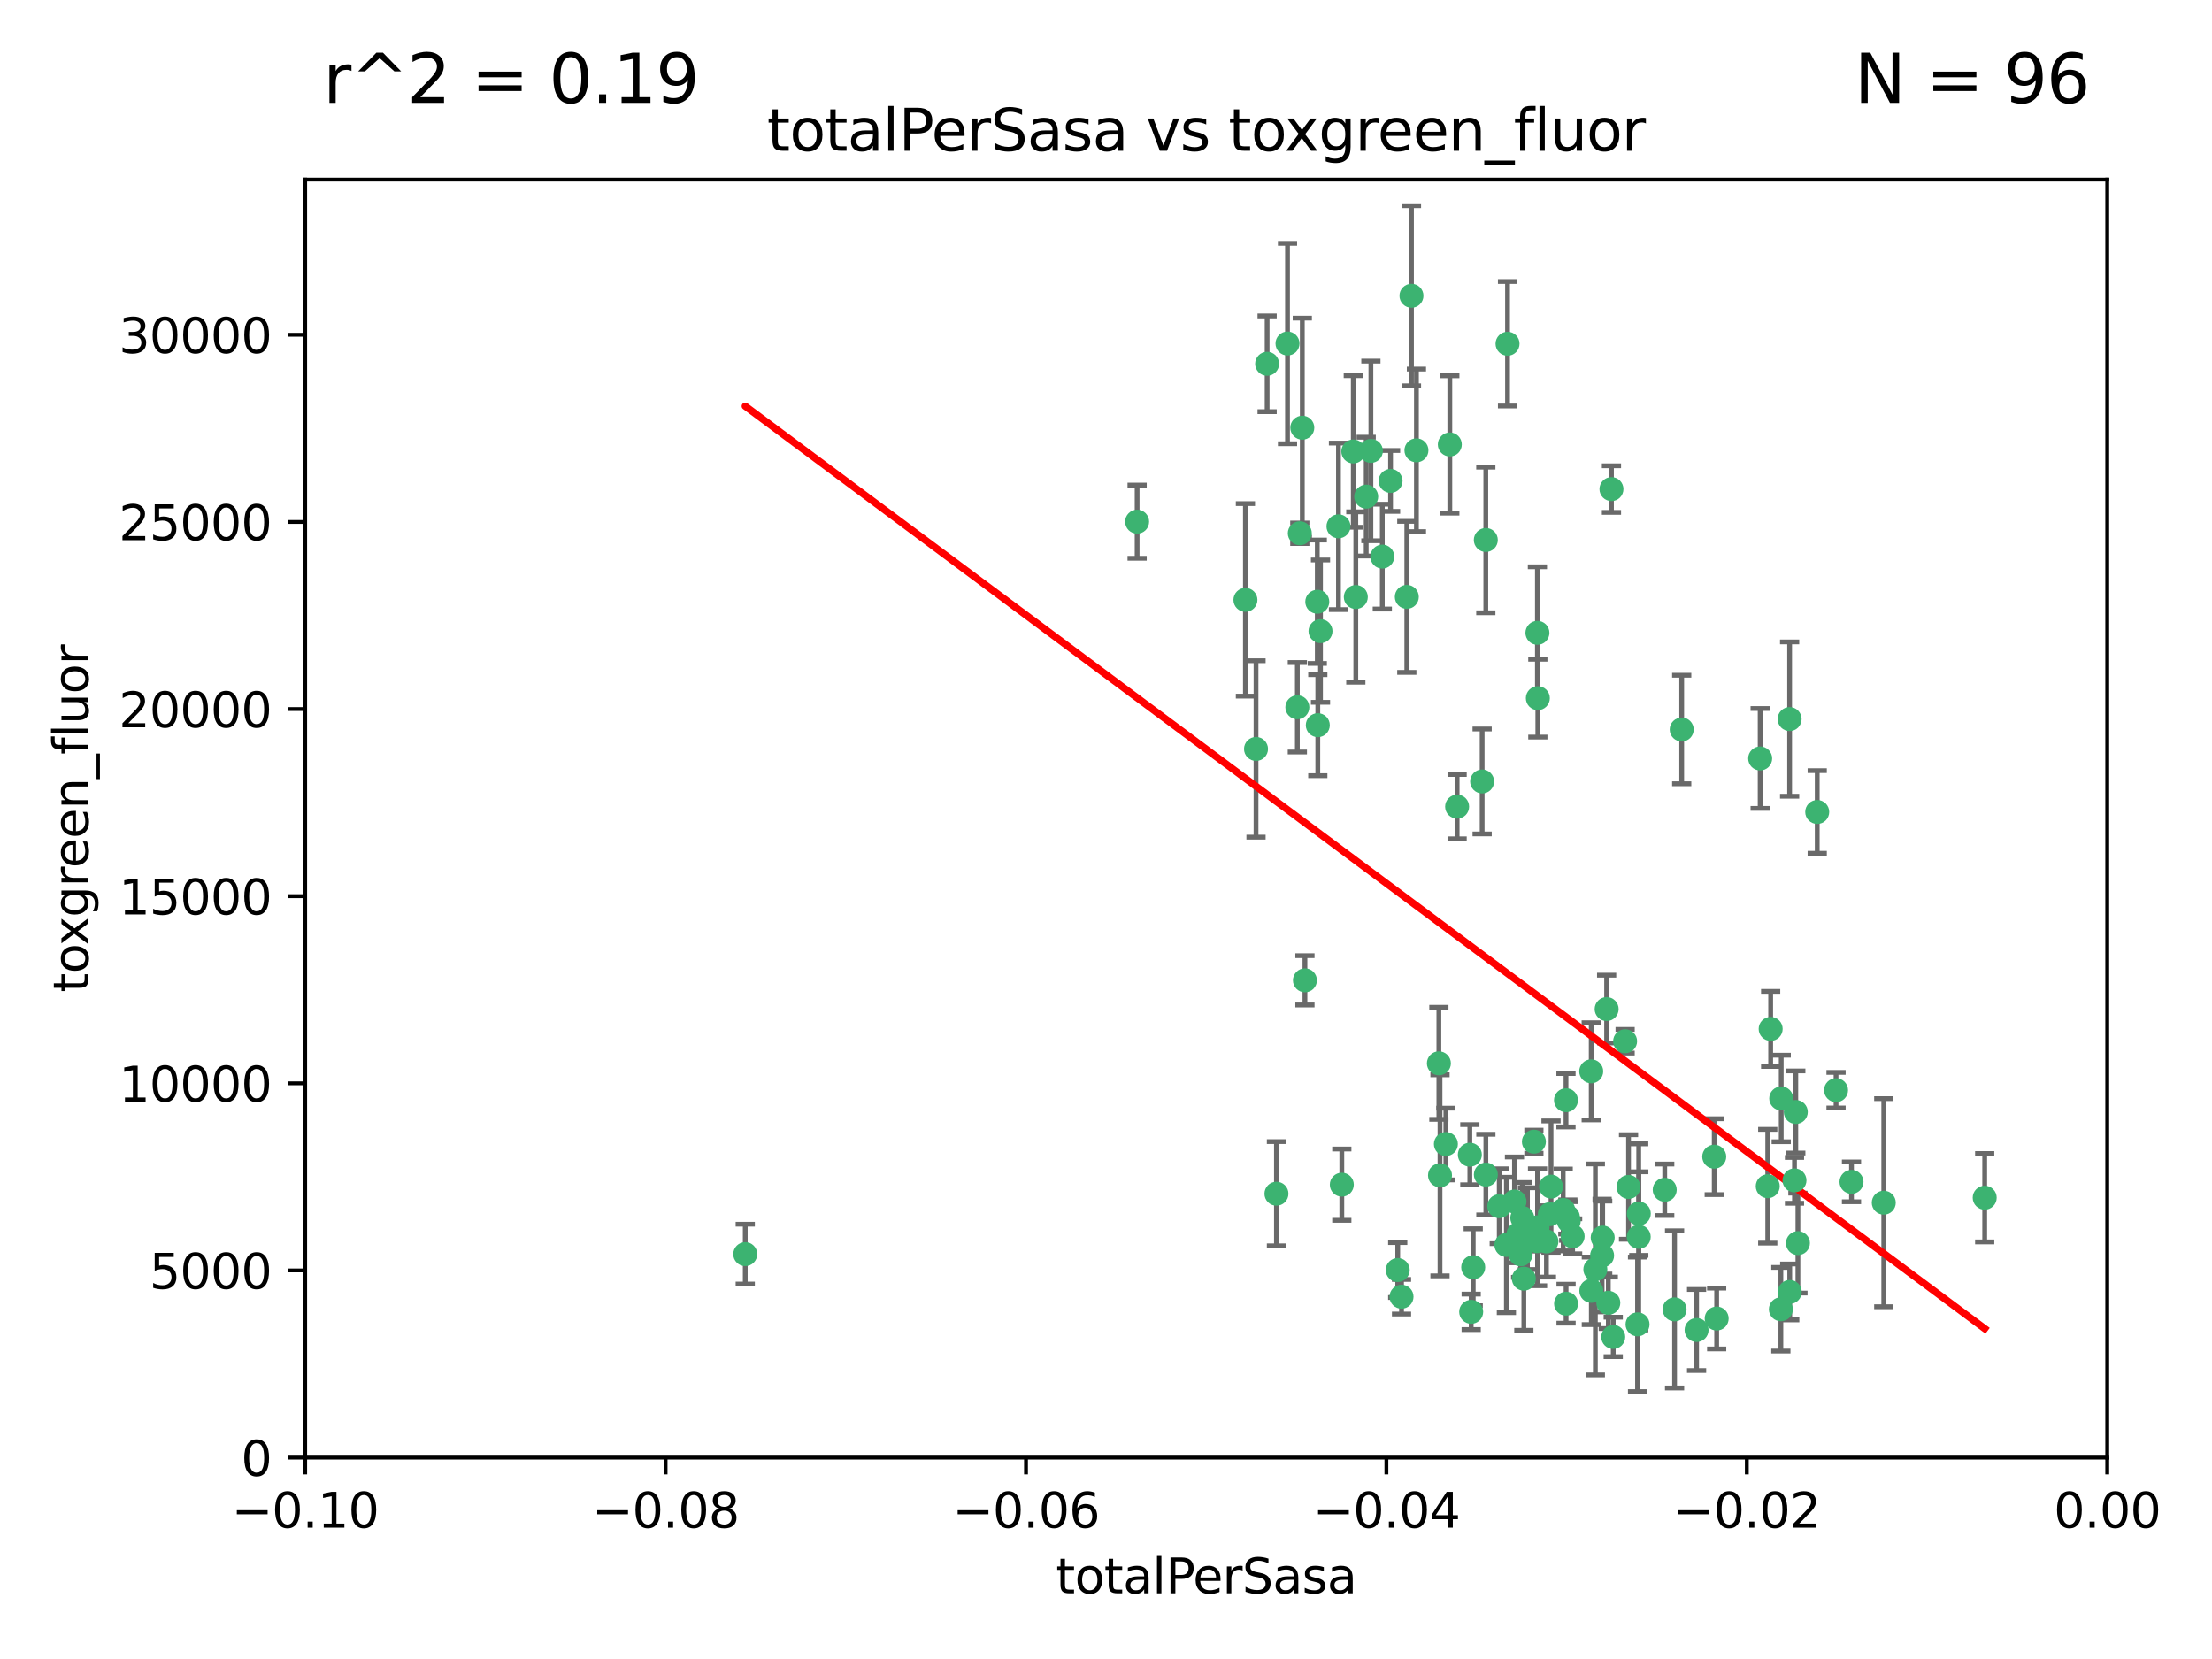 <?xml version="1.0" encoding="utf-8" standalone="no"?>
<!DOCTYPE svg PUBLIC "-//W3C//DTD SVG 1.1//EN"
  "http://www.w3.org/Graphics/SVG/1.1/DTD/svg11.dtd">
<svg xmlns:xlink="http://www.w3.org/1999/xlink" width="460.8pt" height="345.6pt" viewBox="0 0 460.8 345.6" xmlns="http://www.w3.org/2000/svg" version="1.1">
 <defs>
  <style type="text/css">*{stroke-linejoin: round; stroke-linecap: butt}</style>
 </defs>
 <g id="figure_1">
  <g id="patch_1">
   <path d="M 0 345.6 
L 460.8 345.6 
L 460.8 0 
L 0 0 
z
" style="fill: #ffffff"/>
  </g>
  <g id="axes_1">
   <g id="patch_2">
    <path d="M 63.571 303.64 
L 438.975 303.64 
L 438.975 37.411 
L 63.571 37.411 
z
" style="fill: #ffffff"/>
   </g>
   <g id="PathCollection_1">
    <defs>
     <path id="m630418e800" d="M 0 1.118 
C 0.297 1.118 0.581 1 0.791 0.791 
C 1 0.581 1.118 0.297 1.118 0 
C 1.118 -0.297 1 -0.581 0.791 -0.791 
C 0.581 -1 0.297 -1.118 0 -1.118 
C -0.297 -1.118 -0.581 -1 -0.791 -0.791 
C -1 -0.581 -1.118 -0.297 -1.118 0 
C -1.118 0.297 -1 0.581 -0.791 0.791 
C -0.581 1 -0.297 1.118 0 1.118 
z
" style="stroke: #3cb371"/>
    </defs>
    <g clip-path="url(#p00322989fc)">
     <use xlink:href="#m630418e800" x="268.211" y="71.562" style="fill: #3cb371; stroke: #3cb371"/>
     <use xlink:href="#m630418e800" x="275.085" y="131.48" style="fill: #3cb371; stroke: #3cb371"/>
     <use xlink:href="#m630418e800" x="271.293" y="89.097" style="fill: #3cb371; stroke: #3cb371"/>
     <use xlink:href="#m630418e800" x="236.883" y="108.676" style="fill: #3cb371; stroke: #3cb371"/>
     <use xlink:href="#m630418e800" x="155.248" y="261.259" style="fill: #3cb371; stroke: #3cb371"/>
     <use xlink:href="#m630418e800" x="263.965" y="75.786" style="fill: #3cb371; stroke: #3cb371"/>
     <use xlink:href="#m630418e800" x="274.414" y="125.356" style="fill: #3cb371; stroke: #3cb371"/>
     <use xlink:href="#m630418e800" x="281.916" y="94.046" style="fill: #3cb371; stroke: #3cb371"/>
     <use xlink:href="#m630418e800" x="261.652" y="156.019" style="fill: #3cb371; stroke: #3cb371"/>
     <use xlink:href="#m630418e800" x="270.262" y="147.335" style="fill: #3cb371; stroke: #3cb371"/>
     <use xlink:href="#m630418e800" x="259.444" y="124.965" style="fill: #3cb371; stroke: #3cb371"/>
     <use xlink:href="#m630418e800" x="285.583" y="93.933" style="fill: #3cb371; stroke: #3cb371"/>
     <use xlink:href="#m630418e800" x="287.96" y="115.953" style="fill: #3cb371; stroke: #3cb371"/>
     <use xlink:href="#m630418e800" x="278.828" y="109.646" style="fill: #3cb371; stroke: #3cb371"/>
     <use xlink:href="#m630418e800" x="284.603" y="103.453" style="fill: #3cb371; stroke: #3cb371"/>
     <use xlink:href="#m630418e800" x="295.068" y="93.812" style="fill: #3cb371; stroke: #3cb371"/>
     <use xlink:href="#m630418e800" x="282.441" y="124.367" style="fill: #3cb371; stroke: #3cb371"/>
     <use xlink:href="#m630418e800" x="289.681" y="100.184" style="fill: #3cb371; stroke: #3cb371"/>
     <use xlink:href="#m630418e800" x="302.023" y="92.588" style="fill: #3cb371; stroke: #3cb371"/>
     <use xlink:href="#m630418e800" x="316.773" y="261.303" style="fill: #3cb371; stroke: #3cb371"/>
     <use xlink:href="#m630418e800" x="319.539" y="237.833" style="fill: #3cb371; stroke: #3cb371"/>
     <use xlink:href="#m630418e800" x="299.98" y="244.844" style="fill: #3cb371; stroke: #3cb371"/>
     <use xlink:href="#m630418e800" x="335.696" y="101.886" style="fill: #3cb371; stroke: #3cb371"/>
     <use xlink:href="#m630418e800" x="293.065" y="124.337" style="fill: #3cb371; stroke: #3cb371"/>
     <use xlink:href="#m630418e800" x="314.046" y="71.61" style="fill: #3cb371; stroke: #3cb371"/>
     <use xlink:href="#m630418e800" x="274.522" y="151.067" style="fill: #3cb371; stroke: #3cb371"/>
     <use xlink:href="#m630418e800" x="271.842" y="204.22" style="fill: #3cb371; stroke: #3cb371"/>
     <use xlink:href="#m630418e800" x="279.524" y="246.787" style="fill: #3cb371; stroke: #3cb371"/>
     <use xlink:href="#m630418e800" x="270.774" y="111.087" style="fill: #3cb371; stroke: #3cb371"/>
     <use xlink:href="#m630418e800" x="309.521" y="112.487" style="fill: #3cb371; stroke: #3cb371"/>
     <use xlink:href="#m630418e800" x="294.035" y="61.614" style="fill: #3cb371; stroke: #3cb371"/>
     <use xlink:href="#m630418e800" x="308.755" y="162.792" style="fill: #3cb371; stroke: #3cb371"/>
     <use xlink:href="#m630418e800" x="291.964" y="270.13" style="fill: #3cb371; stroke: #3cb371"/>
     <use xlink:href="#m630418e800" x="341.39" y="252.814" style="fill: #3cb371; stroke: #3cb371"/>
     <use xlink:href="#m630418e800" x="320.359" y="145.439" style="fill: #3cb371; stroke: #3cb371"/>
     <use xlink:href="#m630418e800" x="309.532" y="244.691" style="fill: #3cb371; stroke: #3cb371"/>
     <use xlink:href="#m630418e800" x="339.255" y="247.267" style="fill: #3cb371; stroke: #3cb371"/>
     <use xlink:href="#m630418e800" x="265.908" y="248.674" style="fill: #3cb371; stroke: #3cb371"/>
     <use xlink:href="#m630418e800" x="320.27" y="131.829" style="fill: #3cb371; stroke: #3cb371"/>
     <use xlink:href="#m630418e800" x="322.853" y="252.941" style="fill: #3cb371; stroke: #3cb371"/>
     <use xlink:href="#m630418e800" x="313.808" y="259.35" style="fill: #3cb371; stroke: #3cb371"/>
     <use xlink:href="#m630418e800" x="306.194" y="240.543" style="fill: #3cb371; stroke: #3cb371"/>
     <use xlink:href="#m630418e800" x="327.607" y="257.545" style="fill: #3cb371; stroke: #3cb371"/>
     <use xlink:href="#m630418e800" x="291.173" y="264.57" style="fill: #3cb371; stroke: #3cb371"/>
     <use xlink:href="#m630418e800" x="303.545" y="168.036" style="fill: #3cb371; stroke: #3cb371"/>
     <use xlink:href="#m630418e800" x="326.223" y="229.198" style="fill: #3cb371; stroke: #3cb371"/>
     <use xlink:href="#m630418e800" x="335.041" y="271.4" style="fill: #3cb371; stroke: #3cb371"/>
     <use xlink:href="#m630418e800" x="325.64" y="252.059" style="fill: #3cb371; stroke: #3cb371"/>
     <use xlink:href="#m630418e800" x="323.108" y="247.195" style="fill: #3cb371; stroke: #3cb371"/>
     <use xlink:href="#m630418e800" x="331.504" y="268.906" style="fill: #3cb371; stroke: #3cb371"/>
     <use xlink:href="#m630418e800" x="322.15" y="258.613" style="fill: #3cb371; stroke: #3cb371"/>
     <use xlink:href="#m630418e800" x="306.897" y="263.993" style="fill: #3cb371; stroke: #3cb371"/>
     <use xlink:href="#m630418e800" x="318.192" y="255.952" style="fill: #3cb371; stroke: #3cb371"/>
     <use xlink:href="#m630418e800" x="336.066" y="278.508" style="fill: #3cb371; stroke: #3cb371"/>
     <use xlink:href="#m630418e800" x="312.32" y="251.277" style="fill: #3cb371; stroke: #3cb371"/>
     <use xlink:href="#m630418e800" x="326.24" y="271.584" style="fill: #3cb371; stroke: #3cb371"/>
     <use xlink:href="#m630418e800" x="306.473" y="273.278" style="fill: #3cb371; stroke: #3cb371"/>
     <use xlink:href="#m630418e800" x="299.745" y="221.508" style="fill: #3cb371; stroke: #3cb371"/>
     <use xlink:href="#m630418e800" x="332.341" y="264.442" style="fill: #3cb371; stroke: #3cb371"/>
     <use xlink:href="#m630418e800" x="301.205" y="238.323" style="fill: #3cb371; stroke: #3cb371"/>
     <use xlink:href="#m630418e800" x="315.493" y="250.302" style="fill: #3cb371; stroke: #3cb371"/>
     <use xlink:href="#m630418e800" x="317.443" y="266.371" style="fill: #3cb371; stroke: #3cb371"/>
     <use xlink:href="#m630418e800" x="317.121" y="253.724" style="fill: #3cb371; stroke: #3cb371"/>
     <use xlink:href="#m630418e800" x="326.612" y="253.509" style="fill: #3cb371; stroke: #3cb371"/>
     <use xlink:href="#m630418e800" x="353.429" y="277.063" style="fill: #3cb371; stroke: #3cb371"/>
     <use xlink:href="#m630418e800" x="338.54" y="216.908" style="fill: #3cb371; stroke: #3cb371"/>
     <use xlink:href="#m630418e800" x="320.295" y="255.666" style="fill: #3cb371; stroke: #3cb371"/>
     <use xlink:href="#m630418e800" x="334.691" y="210.208" style="fill: #3cb371; stroke: #3cb371"/>
     <use xlink:href="#m630418e800" x="350.329" y="151.97" style="fill: #3cb371; stroke: #3cb371"/>
     <use xlink:href="#m630418e800" x="320.2" y="258.565" style="fill: #3cb371; stroke: #3cb371"/>
     <use xlink:href="#m630418e800" x="333.869" y="257.812" style="fill: #3cb371; stroke: #3cb371"/>
     <use xlink:href="#m630418e800" x="346.792" y="247.85" style="fill: #3cb371; stroke: #3cb371"/>
     <use xlink:href="#m630418e800" x="348.844" y="272.768" style="fill: #3cb371; stroke: #3cb371"/>
     <use xlink:href="#m630418e800" x="316.326" y="257.076" style="fill: #3cb371; stroke: #3cb371"/>
     <use xlink:href="#m630418e800" x="331.48" y="223.176" style="fill: #3cb371; stroke: #3cb371"/>
     <use xlink:href="#m630418e800" x="357.106" y="240.958" style="fill: #3cb371; stroke: #3cb371"/>
     <use xlink:href="#m630418e800" x="357.613" y="274.674" style="fill: #3cb371; stroke: #3cb371"/>
     <use xlink:href="#m630418e800" x="326.794" y="254.362" style="fill: #3cb371; stroke: #3cb371"/>
     <use xlink:href="#m630418e800" x="341.375" y="257.661" style="fill: #3cb371; stroke: #3cb371"/>
     <use xlink:href="#m630418e800" x="341.129" y="275.887" style="fill: #3cb371; stroke: #3cb371"/>
     <use xlink:href="#m630418e800" x="368.861" y="214.339" style="fill: #3cb371; stroke: #3cb371"/>
     <use xlink:href="#m630418e800" x="372.811" y="149.795" style="fill: #3cb371; stroke: #3cb371"/>
     <use xlink:href="#m630418e800" x="372.836" y="269.137" style="fill: #3cb371; stroke: #3cb371"/>
     <use xlink:href="#m630418e800" x="333.746" y="261.551" style="fill: #3cb371; stroke: #3cb371"/>
     <use xlink:href="#m630418e800" x="370.988" y="272.741" style="fill: #3cb371; stroke: #3cb371"/>
     <use xlink:href="#m630418e800" x="374.096" y="231.646" style="fill: #3cb371; stroke: #3cb371"/>
     <use xlink:href="#m630418e800" x="374.542" y="258.966" style="fill: #3cb371; stroke: #3cb371"/>
     <use xlink:href="#m630418e800" x="378.56" y="169.147" style="fill: #3cb371; stroke: #3cb371"/>
     <use xlink:href="#m630418e800" x="373.823" y="245.892" style="fill: #3cb371; stroke: #3cb371"/>
     <use xlink:href="#m630418e800" x="368.254" y="247.114" style="fill: #3cb371; stroke: #3cb371"/>
     <use xlink:href="#m630418e800" x="385.701" y="246.204" style="fill: #3cb371; stroke: #3cb371"/>
     <use xlink:href="#m630418e800" x="371.061" y="228.828" style="fill: #3cb371; stroke: #3cb371"/>
     <use xlink:href="#m630418e800" x="382.481" y="227.107" style="fill: #3cb371; stroke: #3cb371"/>
     <use xlink:href="#m630418e800" x="366.674" y="157.999" style="fill: #3cb371; stroke: #3cb371"/>
     <use xlink:href="#m630418e800" x="392.424" y="250.544" style="fill: #3cb371; stroke: #3cb371"/>
     <use xlink:href="#m630418e800" x="413.449" y="249.505" style="fill: #3cb371; stroke: #3cb371"/>
    </g>
   </g>
   <g id="matplotlib.axis_1">
    <g id="xtick_1">
     <g id="line2d_1">
      <defs>
       <path id="m17e07ea189" d="M 0 0 
L 0 3.5 
" style="stroke: #000000; stroke-width: 0.8"/>
      </defs>
      <g>
       <use xlink:href="#m17e07ea189" x="63.571" y="303.64" style="stroke: #000000; stroke-width: 0.8"/>
      </g>
     </g>
     <g id="text_1">
      <!-- −0.10 -->
      <g transform="translate(48.249 318.238)scale(0.1 -0.1)">
       <defs>
        <path id="DejaVuSans-2212" d="M 678 2272 
L 4684 2272 
L 4684 1741 
L 678 1741 
L 678 2272 
z
" transform="scale(0.016)"/>
        <path id="DejaVuSans-30" d="M 2034 4250 
Q 1547 4250 1301 3770 
Q 1056 3291 1056 2328 
Q 1056 1369 1301 889 
Q 1547 409 2034 409 
Q 2525 409 2770 889 
Q 3016 1369 3016 2328 
Q 3016 3291 2770 3770 
Q 2525 4250 2034 4250 
z
M 2034 4750 
Q 2819 4750 3233 4129 
Q 3647 3509 3647 2328 
Q 3647 1150 3233 529 
Q 2819 -91 2034 -91 
Q 1250 -91 836 529 
Q 422 1150 422 2328 
Q 422 3509 836 4129 
Q 1250 4750 2034 4750 
z
" transform="scale(0.016)"/>
        <path id="DejaVuSans-2e" d="M 684 794 
L 1344 794 
L 1344 0 
L 684 0 
L 684 794 
z
" transform="scale(0.016)"/>
        <path id="DejaVuSans-31" d="M 794 531 
L 1825 531 
L 1825 4091 
L 703 3866 
L 703 4441 
L 1819 4666 
L 2450 4666 
L 2450 531 
L 3481 531 
L 3481 0 
L 794 0 
L 794 531 
z
" transform="scale(0.016)"/>
       </defs>
       <use xlink:href="#DejaVuSans-2212"/>
       <use xlink:href="#DejaVuSans-30" x="83.789"/>
       <use xlink:href="#DejaVuSans-2e" x="147.412"/>
       <use xlink:href="#DejaVuSans-31" x="179.199"/>
       <use xlink:href="#DejaVuSans-30" x="242.822"/>
      </g>
     </g>
    </g>
    <g id="xtick_2">
     <g id="line2d_2">
      <g>
       <use xlink:href="#m17e07ea189" x="138.652" y="303.64" style="stroke: #000000; stroke-width: 0.8"/>
      </g>
     </g>
     <g id="text_2">
      <!-- −0.08 -->
      <g transform="translate(123.329 318.238)scale(0.1 -0.1)">
       <defs>
        <path id="DejaVuSans-38" d="M 2034 2216 
Q 1584 2216 1326 1975 
Q 1069 1734 1069 1313 
Q 1069 891 1326 650 
Q 1584 409 2034 409 
Q 2484 409 2743 651 
Q 3003 894 3003 1313 
Q 3003 1734 2745 1975 
Q 2488 2216 2034 2216 
z
M 1403 2484 
Q 997 2584 770 2862 
Q 544 3141 544 3541 
Q 544 4100 942 4425 
Q 1341 4750 2034 4750 
Q 2731 4750 3128 4425 
Q 3525 4100 3525 3541 
Q 3525 3141 3298 2862 
Q 3072 2584 2669 2484 
Q 3125 2378 3379 2068 
Q 3634 1759 3634 1313 
Q 3634 634 3220 271 
Q 2806 -91 2034 -91 
Q 1263 -91 848 271 
Q 434 634 434 1313 
Q 434 1759 690 2068 
Q 947 2378 1403 2484 
z
M 1172 3481 
Q 1172 3119 1398 2916 
Q 1625 2713 2034 2713 
Q 2441 2713 2670 2916 
Q 2900 3119 2900 3481 
Q 2900 3844 2670 4047 
Q 2441 4250 2034 4250 
Q 1625 4250 1398 4047 
Q 1172 3844 1172 3481 
z
" transform="scale(0.016)"/>
       </defs>
       <use xlink:href="#DejaVuSans-2212"/>
       <use xlink:href="#DejaVuSans-30" x="83.789"/>
       <use xlink:href="#DejaVuSans-2e" x="147.412"/>
       <use xlink:href="#DejaVuSans-30" x="179.199"/>
       <use xlink:href="#DejaVuSans-38" x="242.822"/>
      </g>
     </g>
    </g>
    <g id="xtick_3">
     <g id="line2d_3">
      <g>
       <use xlink:href="#m17e07ea189" x="213.733" y="303.64" style="stroke: #000000; stroke-width: 0.8"/>
      </g>
     </g>
     <g id="text_3">
      <!-- −0.06 -->
      <g transform="translate(198.41 318.238)scale(0.1 -0.1)">
       <defs>
        <path id="DejaVuSans-36" d="M 2113 2584 
Q 1688 2584 1439 2293 
Q 1191 2003 1191 1497 
Q 1191 994 1439 701 
Q 1688 409 2113 409 
Q 2538 409 2786 701 
Q 3034 994 3034 1497 
Q 3034 2003 2786 2293 
Q 2538 2584 2113 2584 
z
M 3366 4563 
L 3366 3988 
Q 3128 4100 2886 4159 
Q 2644 4219 2406 4219 
Q 1781 4219 1451 3797 
Q 1122 3375 1075 2522 
Q 1259 2794 1537 2939 
Q 1816 3084 2150 3084 
Q 2853 3084 3261 2657 
Q 3669 2231 3669 1497 
Q 3669 778 3244 343 
Q 2819 -91 2113 -91 
Q 1303 -91 875 529 
Q 447 1150 447 2328 
Q 447 3434 972 4092 
Q 1497 4750 2381 4750 
Q 2619 4750 2861 4703 
Q 3103 4656 3366 4563 
z
" transform="scale(0.016)"/>
       </defs>
       <use xlink:href="#DejaVuSans-2212"/>
       <use xlink:href="#DejaVuSans-30" x="83.789"/>
       <use xlink:href="#DejaVuSans-2e" x="147.412"/>
       <use xlink:href="#DejaVuSans-30" x="179.199"/>
       <use xlink:href="#DejaVuSans-36" x="242.822"/>
      </g>
     </g>
    </g>
    <g id="xtick_4">
     <g id="line2d_4">
      <g>
       <use xlink:href="#m17e07ea189" x="288.813" y="303.64" style="stroke: #000000; stroke-width: 0.8"/>
      </g>
     </g>
     <g id="text_4">
      <!-- −0.04 -->
      <g transform="translate(273.491 318.238)scale(0.1 -0.1)">
       <defs>
        <path id="DejaVuSans-34" d="M 2419 4116 
L 825 1625 
L 2419 1625 
L 2419 4116 
z
M 2253 4666 
L 3047 4666 
L 3047 1625 
L 3713 1625 
L 3713 1100 
L 3047 1100 
L 3047 0 
L 2419 0 
L 2419 1100 
L 313 1100 
L 313 1709 
L 2253 4666 
z
" transform="scale(0.016)"/>
       </defs>
       <use xlink:href="#DejaVuSans-2212"/>
       <use xlink:href="#DejaVuSans-30" x="83.789"/>
       <use xlink:href="#DejaVuSans-2e" x="147.412"/>
       <use xlink:href="#DejaVuSans-30" x="179.199"/>
       <use xlink:href="#DejaVuSans-34" x="242.822"/>
      </g>
     </g>
    </g>
    <g id="xtick_5">
     <g id="line2d_5">
      <g>
       <use xlink:href="#m17e07ea189" x="363.894" y="303.64" style="stroke: #000000; stroke-width: 0.8"/>
      </g>
     </g>
     <g id="text_5">
      <!-- −0.02 -->
      <g transform="translate(348.572 318.238)scale(0.1 -0.1)">
       <defs>
        <path id="DejaVuSans-32" d="M 1228 531 
L 3431 531 
L 3431 0 
L 469 0 
L 469 531 
Q 828 903 1448 1529 
Q 2069 2156 2228 2338 
Q 2531 2678 2651 2914 
Q 2772 3150 2772 3378 
Q 2772 3750 2511 3984 
Q 2250 4219 1831 4219 
Q 1534 4219 1204 4116 
Q 875 4013 500 3803 
L 500 4441 
Q 881 4594 1212 4672 
Q 1544 4750 1819 4750 
Q 2544 4750 2975 4387 
Q 3406 4025 3406 3419 
Q 3406 3131 3298 2873 
Q 3191 2616 2906 2266 
Q 2828 2175 2409 1742 
Q 1991 1309 1228 531 
z
" transform="scale(0.016)"/>
       </defs>
       <use xlink:href="#DejaVuSans-2212"/>
       <use xlink:href="#DejaVuSans-30" x="83.789"/>
       <use xlink:href="#DejaVuSans-2e" x="147.412"/>
       <use xlink:href="#DejaVuSans-30" x="179.199"/>
       <use xlink:href="#DejaVuSans-32" x="242.822"/>
      </g>
     </g>
    </g>
    <g id="xtick_6">
     <g id="line2d_6">
      <g>
       <use xlink:href="#m17e07ea189" x="438.975" y="303.64" style="stroke: #000000; stroke-width: 0.8"/>
      </g>
     </g>
     <g id="text_6">
      <!-- 0.00 -->
      <g transform="translate(427.842 318.238)scale(0.1 -0.1)">
       <use xlink:href="#DejaVuSans-30"/>
       <use xlink:href="#DejaVuSans-2e" x="63.623"/>
       <use xlink:href="#DejaVuSans-30" x="95.41"/>
       <use xlink:href="#DejaVuSans-30" x="159.033"/>
      </g>
     </g>
    </g>
    <g id="text_7">
     <!-- totalPerSasa -->
     <g transform="translate(219.968 331.917)scale(0.1 -0.1)">
      <defs>
       <path id="DejaVuSans-74" d="M 1172 4494 
L 1172 3500 
L 2356 3500 
L 2356 3053 
L 1172 3053 
L 1172 1153 
Q 1172 725 1289 603 
Q 1406 481 1766 481 
L 2356 481 
L 2356 0 
L 1766 0 
Q 1100 0 847 248 
Q 594 497 594 1153 
L 594 3053 
L 172 3053 
L 172 3500 
L 594 3500 
L 594 4494 
L 1172 4494 
z
" transform="scale(0.016)"/>
       <path id="DejaVuSans-6f" d="M 1959 3097 
Q 1497 3097 1228 2736 
Q 959 2375 959 1747 
Q 959 1119 1226 758 
Q 1494 397 1959 397 
Q 2419 397 2687 759 
Q 2956 1122 2956 1747 
Q 2956 2369 2687 2733 
Q 2419 3097 1959 3097 
z
M 1959 3584 
Q 2709 3584 3137 3096 
Q 3566 2609 3566 1747 
Q 3566 888 3137 398 
Q 2709 -91 1959 -91 
Q 1206 -91 779 398 
Q 353 888 353 1747 
Q 353 2609 779 3096 
Q 1206 3584 1959 3584 
z
" transform="scale(0.016)"/>
       <path id="DejaVuSans-61" d="M 2194 1759 
Q 1497 1759 1228 1600 
Q 959 1441 959 1056 
Q 959 750 1161 570 
Q 1363 391 1709 391 
Q 2188 391 2477 730 
Q 2766 1069 2766 1631 
L 2766 1759 
L 2194 1759 
z
M 3341 1997 
L 3341 0 
L 2766 0 
L 2766 531 
Q 2569 213 2275 61 
Q 1981 -91 1556 -91 
Q 1019 -91 701 211 
Q 384 513 384 1019 
Q 384 1609 779 1909 
Q 1175 2209 1959 2209 
L 2766 2209 
L 2766 2266 
Q 2766 2663 2505 2880 
Q 2244 3097 1772 3097 
Q 1472 3097 1187 3025 
Q 903 2953 641 2809 
L 641 3341 
Q 956 3463 1253 3523 
Q 1550 3584 1831 3584 
Q 2591 3584 2966 3190 
Q 3341 2797 3341 1997 
z
" transform="scale(0.016)"/>
       <path id="DejaVuSans-6c" d="M 603 4863 
L 1178 4863 
L 1178 0 
L 603 0 
L 603 4863 
z
" transform="scale(0.016)"/>
       <path id="DejaVuSans-50" d="M 1259 4147 
L 1259 2394 
L 2053 2394 
Q 2494 2394 2734 2622 
Q 2975 2850 2975 3272 
Q 2975 3691 2734 3919 
Q 2494 4147 2053 4147 
L 1259 4147 
z
M 628 4666 
L 2053 4666 
Q 2838 4666 3239 4311 
Q 3641 3956 3641 3272 
Q 3641 2581 3239 2228 
Q 2838 1875 2053 1875 
L 1259 1875 
L 1259 0 
L 628 0 
L 628 4666 
z
" transform="scale(0.016)"/>
       <path id="DejaVuSans-65" d="M 3597 1894 
L 3597 1613 
L 953 1613 
Q 991 1019 1311 708 
Q 1631 397 2203 397 
Q 2534 397 2845 478 
Q 3156 559 3463 722 
L 3463 178 
Q 3153 47 2828 -22 
Q 2503 -91 2169 -91 
Q 1331 -91 842 396 
Q 353 884 353 1716 
Q 353 2575 817 3079 
Q 1281 3584 2069 3584 
Q 2775 3584 3186 3129 
Q 3597 2675 3597 1894 
z
M 3022 2063 
Q 3016 2534 2758 2815 
Q 2500 3097 2075 3097 
Q 1594 3097 1305 2825 
Q 1016 2553 972 2059 
L 3022 2063 
z
" transform="scale(0.016)"/>
       <path id="DejaVuSans-72" d="M 2631 2963 
Q 2534 3019 2420 3045 
Q 2306 3072 2169 3072 
Q 1681 3072 1420 2755 
Q 1159 2438 1159 1844 
L 1159 0 
L 581 0 
L 581 3500 
L 1159 3500 
L 1159 2956 
Q 1341 3275 1631 3429 
Q 1922 3584 2338 3584 
Q 2397 3584 2469 3576 
Q 2541 3569 2628 3553 
L 2631 2963 
z
" transform="scale(0.016)"/>
       <path id="DejaVuSans-53" d="M 3425 4513 
L 3425 3897 
Q 3066 4069 2747 4153 
Q 2428 4238 2131 4238 
Q 1616 4238 1336 4038 
Q 1056 3838 1056 3469 
Q 1056 3159 1242 3001 
Q 1428 2844 1947 2747 
L 2328 2669 
Q 3034 2534 3370 2195 
Q 3706 1856 3706 1288 
Q 3706 609 3251 259 
Q 2797 -91 1919 -91 
Q 1588 -91 1214 -16 
Q 841 59 441 206 
L 441 856 
Q 825 641 1194 531 
Q 1563 422 1919 422 
Q 2459 422 2753 634 
Q 3047 847 3047 1241 
Q 3047 1584 2836 1778 
Q 2625 1972 2144 2069 
L 1759 2144 
Q 1053 2284 737 2584 
Q 422 2884 422 3419 
Q 422 4038 858 4394 
Q 1294 4750 2059 4750 
Q 2388 4750 2728 4690 
Q 3069 4631 3425 4513 
z
" transform="scale(0.016)"/>
       <path id="DejaVuSans-73" d="M 2834 3397 
L 2834 2853 
Q 2591 2978 2328 3040 
Q 2066 3103 1784 3103 
Q 1356 3103 1142 2972 
Q 928 2841 928 2578 
Q 928 2378 1081 2264 
Q 1234 2150 1697 2047 
L 1894 2003 
Q 2506 1872 2764 1633 
Q 3022 1394 3022 966 
Q 3022 478 2636 193 
Q 2250 -91 1575 -91 
Q 1294 -91 989 -36 
Q 684 19 347 128 
L 347 722 
Q 666 556 975 473 
Q 1284 391 1588 391 
Q 1994 391 2212 530 
Q 2431 669 2431 922 
Q 2431 1156 2273 1281 
Q 2116 1406 1581 1522 
L 1381 1569 
Q 847 1681 609 1914 
Q 372 2147 372 2553 
Q 372 3047 722 3315 
Q 1072 3584 1716 3584 
Q 2034 3584 2315 3537 
Q 2597 3491 2834 3397 
z
" transform="scale(0.016)"/>
      </defs>
      <use xlink:href="#DejaVuSans-74"/>
      <use xlink:href="#DejaVuSans-6f" x="39.209"/>
      <use xlink:href="#DejaVuSans-74" x="100.391"/>
      <use xlink:href="#DejaVuSans-61" x="139.6"/>
      <use xlink:href="#DejaVuSans-6c" x="200.879"/>
      <use xlink:href="#DejaVuSans-50" x="228.662"/>
      <use xlink:href="#DejaVuSans-65" x="285.34"/>
      <use xlink:href="#DejaVuSans-72" x="346.863"/>
      <use xlink:href="#DejaVuSans-53" x="387.977"/>
      <use xlink:href="#DejaVuSans-61" x="451.453"/>
      <use xlink:href="#DejaVuSans-73" x="512.732"/>
      <use xlink:href="#DejaVuSans-61" x="564.832"/>
     </g>
    </g>
   </g>
   <g id="matplotlib.axis_2">
    <g id="ytick_1">
     <g id="line2d_7">
      <defs>
       <path id="m6c19e9ee9d" d="M 0 0 
L -3.5 0 
" style="stroke: #000000; stroke-width: 0.8"/>
      </defs>
      <g>
       <use xlink:href="#m6c19e9ee9d" x="63.571" y="303.64" style="stroke: #000000; stroke-width: 0.8"/>
      </g>
     </g>
     <g id="text_8">
      <!-- 0 -->
      <g transform="translate(50.209 307.439)scale(0.1 -0.1)">
       <use xlink:href="#DejaVuSans-30"/>
      </g>
     </g>
    </g>
    <g id="ytick_2">
     <g id="line2d_8">
      <g>
       <use xlink:href="#m6c19e9ee9d" x="63.571" y="264.657" style="stroke: #000000; stroke-width: 0.8"/>
      </g>
     </g>
     <g id="text_9">
      <!-- 5000 -->
      <g transform="translate(31.121 268.457)scale(0.1 -0.1)">
       <defs>
        <path id="DejaVuSans-35" d="M 691 4666 
L 3169 4666 
L 3169 4134 
L 1269 4134 
L 1269 2991 
Q 1406 3038 1543 3061 
Q 1681 3084 1819 3084 
Q 2600 3084 3056 2656 
Q 3513 2228 3513 1497 
Q 3513 744 3044 326 
Q 2575 -91 1722 -91 
Q 1428 -91 1123 -41 
Q 819 9 494 109 
L 494 744 
Q 775 591 1075 516 
Q 1375 441 1709 441 
Q 2250 441 2565 725 
Q 2881 1009 2881 1497 
Q 2881 1984 2565 2268 
Q 2250 2553 1709 2553 
Q 1456 2553 1204 2497 
Q 953 2441 691 2322 
L 691 4666 
z
" transform="scale(0.016)"/>
       </defs>
       <use xlink:href="#DejaVuSans-35"/>
       <use xlink:href="#DejaVuSans-30" x="63.623"/>
       <use xlink:href="#DejaVuSans-30" x="127.246"/>
       <use xlink:href="#DejaVuSans-30" x="190.869"/>
      </g>
     </g>
    </g>
    <g id="ytick_3">
     <g id="line2d_9">
      <g>
       <use xlink:href="#m6c19e9ee9d" x="63.571" y="225.675" style="stroke: #000000; stroke-width: 0.8"/>
      </g>
     </g>
     <g id="text_10">
      <!-- 10000 -->
      <g transform="translate(24.759 229.474)scale(0.1 -0.1)">
       <use xlink:href="#DejaVuSans-31"/>
       <use xlink:href="#DejaVuSans-30" x="63.623"/>
       <use xlink:href="#DejaVuSans-30" x="127.246"/>
       <use xlink:href="#DejaVuSans-30" x="190.869"/>
       <use xlink:href="#DejaVuSans-30" x="254.492"/>
      </g>
     </g>
    </g>
    <g id="ytick_4">
     <g id="line2d_10">
      <g>
       <use xlink:href="#m6c19e9ee9d" x="63.571" y="186.692" style="stroke: #000000; stroke-width: 0.8"/>
      </g>
     </g>
     <g id="text_11">
      <!-- 15000 -->
      <g transform="translate(24.759 190.492)scale(0.1 -0.1)">
       <use xlink:href="#DejaVuSans-31"/>
       <use xlink:href="#DejaVuSans-35" x="63.623"/>
       <use xlink:href="#DejaVuSans-30" x="127.246"/>
       <use xlink:href="#DejaVuSans-30" x="190.869"/>
       <use xlink:href="#DejaVuSans-30" x="254.492"/>
      </g>
     </g>
    </g>
    <g id="ytick_5">
     <g id="line2d_11">
      <g>
       <use xlink:href="#m6c19e9ee9d" x="63.571" y="147.71" style="stroke: #000000; stroke-width: 0.8"/>
      </g>
     </g>
     <g id="text_12">
      <!-- 20000 -->
      <g transform="translate(24.759 151.509)scale(0.1 -0.1)">
       <use xlink:href="#DejaVuSans-32"/>
       <use xlink:href="#DejaVuSans-30" x="63.623"/>
       <use xlink:href="#DejaVuSans-30" x="127.246"/>
       <use xlink:href="#DejaVuSans-30" x="190.869"/>
       <use xlink:href="#DejaVuSans-30" x="254.492"/>
      </g>
     </g>
    </g>
    <g id="ytick_6">
     <g id="line2d_12">
      <g>
       <use xlink:href="#m6c19e9ee9d" x="63.571" y="108.727" style="stroke: #000000; stroke-width: 0.8"/>
      </g>
     </g>
     <g id="text_13">
      <!-- 25000 -->
      <g transform="translate(24.759 112.527)scale(0.1 -0.1)">
       <use xlink:href="#DejaVuSans-32"/>
       <use xlink:href="#DejaVuSans-35" x="63.623"/>
       <use xlink:href="#DejaVuSans-30" x="127.246"/>
       <use xlink:href="#DejaVuSans-30" x="190.869"/>
       <use xlink:href="#DejaVuSans-30" x="254.492"/>
      </g>
     </g>
    </g>
    <g id="ytick_7">
     <g id="line2d_13">
      <g>
       <use xlink:href="#m6c19e9ee9d" x="63.571" y="69.745" style="stroke: #000000; stroke-width: 0.8"/>
      </g>
     </g>
     <g id="text_14">
      <!-- 30000 -->
      <g transform="translate(24.759 73.544)scale(0.1 -0.1)">
       <defs>
        <path id="DejaVuSans-33" d="M 2597 2516 
Q 3050 2419 3304 2112 
Q 3559 1806 3559 1356 
Q 3559 666 3084 287 
Q 2609 -91 1734 -91 
Q 1441 -91 1130 -33 
Q 819 25 488 141 
L 488 750 
Q 750 597 1062 519 
Q 1375 441 1716 441 
Q 2309 441 2620 675 
Q 2931 909 2931 1356 
Q 2931 1769 2642 2001 
Q 2353 2234 1838 2234 
L 1294 2234 
L 1294 2753 
L 1863 2753 
Q 2328 2753 2575 2939 
Q 2822 3125 2822 3475 
Q 2822 3834 2567 4026 
Q 2313 4219 1838 4219 
Q 1578 4219 1281 4162 
Q 984 4106 628 3988 
L 628 4550 
Q 988 4650 1302 4700 
Q 1616 4750 1894 4750 
Q 2613 4750 3031 4423 
Q 3450 4097 3450 3541 
Q 3450 3153 3228 2886 
Q 3006 2619 2597 2516 
z
" transform="scale(0.016)"/>
       </defs>
       <use xlink:href="#DejaVuSans-33"/>
       <use xlink:href="#DejaVuSans-30" x="63.623"/>
       <use xlink:href="#DejaVuSans-30" x="127.246"/>
       <use xlink:href="#DejaVuSans-30" x="190.869"/>
       <use xlink:href="#DejaVuSans-30" x="254.492"/>
      </g>
     </g>
    </g>
    <g id="text_15">
     <!-- toxgreen_fluor -->
     <g transform="translate(18.401 206.72)rotate(-90)scale(0.1 -0.1)">
      <defs>
       <path id="DejaVuSans-78" d="M 3513 3500 
L 2247 1797 
L 3578 0 
L 2900 0 
L 1881 1375 
L 863 0 
L 184 0 
L 1544 1831 
L 300 3500 
L 978 3500 
L 1906 2253 
L 2834 3500 
L 3513 3500 
z
" transform="scale(0.016)"/>
       <path id="DejaVuSans-67" d="M 2906 1791 
Q 2906 2416 2648 2759 
Q 2391 3103 1925 3103 
Q 1463 3103 1205 2759 
Q 947 2416 947 1791 
Q 947 1169 1205 825 
Q 1463 481 1925 481 
Q 2391 481 2648 825 
Q 2906 1169 2906 1791 
z
M 3481 434 
Q 3481 -459 3084 -895 
Q 2688 -1331 1869 -1331 
Q 1566 -1331 1297 -1286 
Q 1028 -1241 775 -1147 
L 775 -588 
Q 1028 -725 1275 -790 
Q 1522 -856 1778 -856 
Q 2344 -856 2625 -561 
Q 2906 -266 2906 331 
L 2906 616 
Q 2728 306 2450 153 
Q 2172 0 1784 0 
Q 1141 0 747 490 
Q 353 981 353 1791 
Q 353 2603 747 3093 
Q 1141 3584 1784 3584 
Q 2172 3584 2450 3431 
Q 2728 3278 2906 2969 
L 2906 3500 
L 3481 3500 
L 3481 434 
z
" transform="scale(0.016)"/>
       <path id="DejaVuSans-6e" d="M 3513 2113 
L 3513 0 
L 2938 0 
L 2938 2094 
Q 2938 2591 2744 2837 
Q 2550 3084 2163 3084 
Q 1697 3084 1428 2787 
Q 1159 2491 1159 1978 
L 1159 0 
L 581 0 
L 581 3500 
L 1159 3500 
L 1159 2956 
Q 1366 3272 1645 3428 
Q 1925 3584 2291 3584 
Q 2894 3584 3203 3211 
Q 3513 2838 3513 2113 
z
" transform="scale(0.016)"/>
       <path id="DejaVuSans-5f" d="M 3263 -1063 
L 3263 -1509 
L -63 -1509 
L -63 -1063 
L 3263 -1063 
z
" transform="scale(0.016)"/>
       <path id="DejaVuSans-66" d="M 2375 4863 
L 2375 4384 
L 1825 4384 
Q 1516 4384 1395 4259 
Q 1275 4134 1275 3809 
L 1275 3500 
L 2222 3500 
L 2222 3053 
L 1275 3053 
L 1275 0 
L 697 0 
L 697 3053 
L 147 3053 
L 147 3500 
L 697 3500 
L 697 3744 
Q 697 4328 969 4595 
Q 1241 4863 1831 4863 
L 2375 4863 
z
" transform="scale(0.016)"/>
       <path id="DejaVuSans-75" d="M 544 1381 
L 544 3500 
L 1119 3500 
L 1119 1403 
Q 1119 906 1312 657 
Q 1506 409 1894 409 
Q 2359 409 2629 706 
Q 2900 1003 2900 1516 
L 2900 3500 
L 3475 3500 
L 3475 0 
L 2900 0 
L 2900 538 
Q 2691 219 2414 64 
Q 2138 -91 1772 -91 
Q 1169 -91 856 284 
Q 544 659 544 1381 
z
M 1991 3584 
L 1991 3584 
z
" transform="scale(0.016)"/>
      </defs>
      <use xlink:href="#DejaVuSans-74"/>
      <use xlink:href="#DejaVuSans-6f" x="39.209"/>
      <use xlink:href="#DejaVuSans-78" x="97.266"/>
      <use xlink:href="#DejaVuSans-67" x="156.445"/>
      <use xlink:href="#DejaVuSans-72" x="219.922"/>
      <use xlink:href="#DejaVuSans-65" x="258.785"/>
      <use xlink:href="#DejaVuSans-65" x="320.309"/>
      <use xlink:href="#DejaVuSans-6e" x="381.832"/>
      <use xlink:href="#DejaVuSans-5f" x="445.211"/>
      <use xlink:href="#DejaVuSans-66" x="495.211"/>
      <use xlink:href="#DejaVuSans-6c" x="530.416"/>
      <use xlink:href="#DejaVuSans-75" x="558.199"/>
      <use xlink:href="#DejaVuSans-6f" x="621.578"/>
      <use xlink:href="#DejaVuSans-72" x="682.76"/>
     </g>
    </g>
   </g>
   <g id="LineCollection_1">
    <path d="M 268.211 92.434 
L 268.211 50.691 
" clip-path="url(#p00322989fc)" style="fill: none; stroke: #696969"/>
    <path d="M 275.085 146.307 
L 275.085 116.654 
" clip-path="url(#p00322989fc)" style="fill: none; stroke: #696969"/>
    <path d="M 271.293 111.917 
L 271.293 66.277 
" clip-path="url(#p00322989fc)" style="fill: none; stroke: #696969"/>
    <path d="M 236.883 116.296 
L 236.883 101.057 
" clip-path="url(#p00322989fc)" style="fill: none; stroke: #696969"/>
    <path d="M 155.248 267.49 
L 155.248 255.028 
" clip-path="url(#p00322989fc)" style="fill: none; stroke: #696969"/>
    <path d="M 263.965 85.756 
L 263.965 65.815 
" clip-path="url(#p00322989fc)" style="fill: none; stroke: #696969"/>
    <path d="M 274.414 138.211 
L 274.414 112.501 
" clip-path="url(#p00322989fc)" style="fill: none; stroke: #696969"/>
    <path d="M 281.916 109.836 
L 281.916 78.257 
" clip-path="url(#p00322989fc)" style="fill: none; stroke: #696969"/>
    <path d="M 261.652 174.39 
L 261.652 137.647 
" clip-path="url(#p00322989fc)" style="fill: none; stroke: #696969"/>
    <path d="M 270.262 156.65 
L 270.262 138.02 
" clip-path="url(#p00322989fc)" style="fill: none; stroke: #696969"/>
    <path d="M 259.444 145.018 
L 259.444 104.912 
" clip-path="url(#p00322989fc)" style="fill: none; stroke: #696969"/>
    <path d="M 285.583 112.649 
L 285.583 75.218 
" clip-path="url(#p00322989fc)" style="fill: none; stroke: #696969"/>
    <path d="M 287.96 126.872 
L 287.96 105.035 
" clip-path="url(#p00322989fc)" style="fill: none; stroke: #696969"/>
    <path d="M 278.828 126.988 
L 278.828 92.305 
" clip-path="url(#p00322989fc)" style="fill: none; stroke: #696969"/>
    <path d="M 284.603 115.826 
L 284.603 91.08 
" clip-path="url(#p00322989fc)" style="fill: none; stroke: #696969"/>
    <path d="M 295.068 110.745 
L 295.068 76.878 
" clip-path="url(#p00322989fc)" style="fill: none; stroke: #696969"/>
    <path d="M 282.441 142.114 
L 282.441 106.621 
" clip-path="url(#p00322989fc)" style="fill: none; stroke: #696969"/>
    <path d="M 289.681 106.525 
L 289.681 93.844 
" clip-path="url(#p00322989fc)" style="fill: none; stroke: #696969"/>
    <path d="M 302.023 106.902 
L 302.023 78.274 
" clip-path="url(#p00322989fc)" style="fill: none; stroke: #696969"/>
    <path d="M 316.773 266.097 
L 316.773 256.51 
" clip-path="url(#p00322989fc)" style="fill: none; stroke: #696969"/>
    <path d="M 319.539 240.234 
L 319.539 235.431 
" clip-path="url(#p00322989fc)" style="fill: none; stroke: #696969"/>
    <path d="M 299.98 265.789 
L 299.98 223.9 
" clip-path="url(#p00322989fc)" style="fill: none; stroke: #696969"/>
    <path d="M 335.696 106.741 
L 335.696 97.032 
" clip-path="url(#p00322989fc)" style="fill: none; stroke: #696969"/>
    <path d="M 293.065 140.07 
L 293.065 108.604 
" clip-path="url(#p00322989fc)" style="fill: none; stroke: #696969"/>
    <path d="M 314.046 84.576 
L 314.046 58.645 
" clip-path="url(#p00322989fc)" style="fill: none; stroke: #696969"/>
    <path d="M 274.522 161.588 
L 274.522 140.547 
" clip-path="url(#p00322989fc)" style="fill: none; stroke: #696969"/>
    <path d="M 271.842 209.352 
L 271.842 199.087 
" clip-path="url(#p00322989fc)" style="fill: none; stroke: #696969"/>
    <path d="M 279.524 254.215 
L 279.524 239.358 
" clip-path="url(#p00322989fc)" style="fill: none; stroke: #696969"/>
    <path d="M 270.774 113.226 
L 270.774 108.949 
" clip-path="url(#p00322989fc)" style="fill: none; stroke: #696969"/>
    <path d="M 309.521 127.655 
L 309.521 97.319 
" clip-path="url(#p00322989fc)" style="fill: none; stroke: #696969"/>
    <path d="M 294.035 80.373 
L 294.035 42.855 
" clip-path="url(#p00322989fc)" style="fill: none; stroke: #696969"/>
    <path d="M 308.755 173.718 
L 308.755 151.865 
" clip-path="url(#p00322989fc)" style="fill: none; stroke: #696969"/>
    <path d="M 291.964 273.73 
L 291.964 266.53 
" clip-path="url(#p00322989fc)" style="fill: none; stroke: #696969"/>
    <path d="M 341.39 261.522 
L 341.39 244.105 
" clip-path="url(#p00322989fc)" style="fill: none; stroke: #696969"/>
    <path d="M 320.359 153.546 
L 320.359 137.331 
" clip-path="url(#p00322989fc)" style="fill: none; stroke: #696969"/>
    <path d="M 309.532 253.088 
L 309.532 236.294 
" clip-path="url(#p00322989fc)" style="fill: none; stroke: #696969"/>
    <path d="M 339.255 258.157 
L 339.255 236.377 
" clip-path="url(#p00322989fc)" style="fill: none; stroke: #696969"/>
    <path d="M 265.908 259.535 
L 265.908 237.813 
" clip-path="url(#p00322989fc)" style="fill: none; stroke: #696969"/>
    <path d="M 320.27 145.591 
L 320.27 118.067 
" clip-path="url(#p00322989fc)" style="fill: none; stroke: #696969"/>
    <path d="M 322.853 253.603 
L 322.853 252.279 
" clip-path="url(#p00322989fc)" style="fill: none; stroke: #696969"/>
    <path d="M 313.808 273.451 
L 313.808 245.249 
" clip-path="url(#p00322989fc)" style="fill: none; stroke: #696969"/>
    <path d="M 306.194 246.81 
L 306.194 234.275 
" clip-path="url(#p00322989fc)" style="fill: none; stroke: #696969"/>
    <path d="M 327.607 261.193 
L 327.607 253.898 
" clip-path="url(#p00322989fc)" style="fill: none; stroke: #696969"/>
    <path d="M 291.173 270.294 
L 291.173 258.847 
" clip-path="url(#p00322989fc)" style="fill: none; stroke: #696969"/>
    <path d="M 303.545 174.742 
L 303.545 161.329 
" clip-path="url(#p00322989fc)" style="fill: none; stroke: #696969"/>
    <path d="M 326.223 234.763 
L 326.223 223.632 
" clip-path="url(#p00322989fc)" style="fill: none; stroke: #696969"/>
    <path d="M 335.041 276.759 
L 335.041 266.041 
" clip-path="url(#p00322989fc)" style="fill: none; stroke: #696969"/>
    <path d="M 325.64 260.585 
L 325.64 243.534 
" clip-path="url(#p00322989fc)" style="fill: none; stroke: #696969"/>
    <path d="M 323.108 260.88 
L 323.108 233.51 
" clip-path="url(#p00322989fc)" style="fill: none; stroke: #696969"/>
    <path d="M 331.504 275.94 
L 331.504 261.871 
" clip-path="url(#p00322989fc)" style="fill: none; stroke: #696969"/>
    <path d="M 322.15 266.044 
L 322.15 251.182 
" clip-path="url(#p00322989fc)" style="fill: none; stroke: #696969"/>
    <path d="M 306.897 272.003 
L 306.897 255.982 
" clip-path="url(#p00322989fc)" style="fill: none; stroke: #696969"/>
    <path d="M 318.192 264.468 
L 318.192 247.435 
" clip-path="url(#p00322989fc)" style="fill: none; stroke: #696969"/>
    <path d="M 336.066 282.62 
L 336.066 274.397 
" clip-path="url(#p00322989fc)" style="fill: none; stroke: #696969"/>
    <path d="M 312.32 259.072 
L 312.32 243.481 
" clip-path="url(#p00322989fc)" style="fill: none; stroke: #696969"/>
    <path d="M 326.24 275.64 
L 326.24 267.529 
" clip-path="url(#p00322989fc)" style="fill: none; stroke: #696969"/>
    <path d="M 306.473 276.97 
L 306.473 269.585 
" clip-path="url(#p00322989fc)" style="fill: none; stroke: #696969"/>
    <path d="M 299.745 233.182 
L 299.745 209.833 
" clip-path="url(#p00322989fc)" style="fill: none; stroke: #696969"/>
    <path d="M 332.341 286.412 
L 332.341 242.472 
" clip-path="url(#p00322989fc)" style="fill: none; stroke: #696969"/>
    <path d="M 301.205 245.797 
L 301.205 230.849 
" clip-path="url(#p00322989fc)" style="fill: none; stroke: #696969"/>
    <path d="M 315.493 259.588 
L 315.493 241.016 
" clip-path="url(#p00322989fc)" style="fill: none; stroke: #696969"/>
    <path d="M 317.443 277.129 
L 317.443 255.613 
" clip-path="url(#p00322989fc)" style="fill: none; stroke: #696969"/>
    <path d="M 317.121 261.105 
L 317.121 246.342 
" clip-path="url(#p00322989fc)" style="fill: none; stroke: #696969"/>
    <path d="M 326.612 257.063 
L 326.612 249.955 
" clip-path="url(#p00322989fc)" style="fill: none; stroke: #696969"/>
    <path d="M 353.429 285.505 
L 353.429 268.621 
" clip-path="url(#p00322989fc)" style="fill: none; stroke: #696969"/>
    <path d="M 338.54 219.374 
L 338.54 214.442 
" clip-path="url(#p00322989fc)" style="fill: none; stroke: #696969"/>
    <path d="M 320.295 267.849 
L 320.295 243.483 
" clip-path="url(#p00322989fc)" style="fill: none; stroke: #696969"/>
    <path d="M 334.691 217.272 
L 334.691 203.144 
" clip-path="url(#p00322989fc)" style="fill: none; stroke: #696969"/>
    <path d="M 350.329 163.271 
L 350.329 140.669 
" clip-path="url(#p00322989fc)" style="fill: none; stroke: #696969"/>
    <path d="M 320.2 260.625 
L 320.2 256.505 
" clip-path="url(#p00322989fc)" style="fill: none; stroke: #696969"/>
    <path d="M 333.869 265.41 
L 333.869 250.214 
" clip-path="url(#p00322989fc)" style="fill: none; stroke: #696969"/>
    <path d="M 346.792 253.211 
L 346.792 242.49 
" clip-path="url(#p00322989fc)" style="fill: none; stroke: #696969"/>
    <path d="M 348.844 289.135 
L 348.844 256.401 
" clip-path="url(#p00322989fc)" style="fill: none; stroke: #696969"/>
    <path d="M 316.326 263.063 
L 316.326 251.09 
" clip-path="url(#p00322989fc)" style="fill: none; stroke: #696969"/>
    <path d="M 331.48 233.292 
L 331.48 213.059 
" clip-path="url(#p00322989fc)" style="fill: none; stroke: #696969"/>
    <path d="M 357.106 248.861 
L 357.106 233.054 
" clip-path="url(#p00322989fc)" style="fill: none; stroke: #696969"/>
    <path d="M 357.613 281.008 
L 357.613 268.341 
" clip-path="url(#p00322989fc)" style="fill: none; stroke: #696969"/>
    <path d="M 326.794 258.391 
L 326.794 250.333 
" clip-path="url(#p00322989fc)" style="fill: none; stroke: #696969"/>
    <path d="M 341.375 277.044 
L 341.375 238.278 
" clip-path="url(#p00322989fc)" style="fill: none; stroke: #696969"/>
    <path d="M 341.129 289.896 
L 341.129 261.877 
" clip-path="url(#p00322989fc)" style="fill: none; stroke: #696969"/>
    <path d="M 368.861 222.158 
L 368.861 206.52 
" clip-path="url(#p00322989fc)" style="fill: none; stroke: #696969"/>
    <path d="M 372.811 165.867 
L 372.811 133.723 
" clip-path="url(#p00322989fc)" style="fill: none; stroke: #696969"/>
    <path d="M 372.836 274.956 
L 372.836 263.317 
" clip-path="url(#p00322989fc)" style="fill: none; stroke: #696969"/>
    <path d="M 333.746 273.286 
L 333.746 249.816 
" clip-path="url(#p00322989fc)" style="fill: none; stroke: #696969"/>
    <path d="M 370.988 281.454 
L 370.988 264.027 
" clip-path="url(#p00322989fc)" style="fill: none; stroke: #696969"/>
    <path d="M 374.096 240.199 
L 374.096 223.093 
" clip-path="url(#p00322989fc)" style="fill: none; stroke: #696969"/>
    <path d="M 374.542 269.373 
L 374.542 248.559 
" clip-path="url(#p00322989fc)" style="fill: none; stroke: #696969"/>
    <path d="M 378.56 177.757 
L 378.56 160.538 
" clip-path="url(#p00322989fc)" style="fill: none; stroke: #696969"/>
    <path d="M 373.823 250.663 
L 373.823 241.12 
" clip-path="url(#p00322989fc)" style="fill: none; stroke: #696969"/>
    <path d="M 368.254 258.965 
L 368.254 235.264 
" clip-path="url(#p00322989fc)" style="fill: none; stroke: #696969"/>
    <path d="M 385.701 250.348 
L 385.701 242.06 
" clip-path="url(#p00322989fc)" style="fill: none; stroke: #696969"/>
    <path d="M 371.061 237.837 
L 371.061 219.82 
" clip-path="url(#p00322989fc)" style="fill: none; stroke: #696969"/>
    <path d="M 382.481 230.811 
L 382.481 223.403 
" clip-path="url(#p00322989fc)" style="fill: none; stroke: #696969"/>
    <path d="M 366.674 168.403 
L 366.674 147.594 
" clip-path="url(#p00322989fc)" style="fill: none; stroke: #696969"/>
    <path d="M 392.424 272.215 
L 392.424 228.872 
" clip-path="url(#p00322989fc)" style="fill: none; stroke: #696969"/>
    <path d="M 413.449 258.71 
L 413.449 240.299 
" clip-path="url(#p00322989fc)" style="fill: none; stroke: #696969"/>
   </g>
   <g id="line2d_14">
    <defs>
     <path id="m370f2c6202" d="M 2 0 
L -2 -0 
" style="stroke: #696969"/>
    </defs>
    <g clip-path="url(#p00322989fc)">
     <use xlink:href="#m370f2c6202" x="268.211" y="92.434" style="fill: #696969; stroke: #696969"/>
     <use xlink:href="#m370f2c6202" x="275.085" y="146.307" style="fill: #696969; stroke: #696969"/>
     <use xlink:href="#m370f2c6202" x="271.293" y="111.917" style="fill: #696969; stroke: #696969"/>
     <use xlink:href="#m370f2c6202" x="236.883" y="116.296" style="fill: #696969; stroke: #696969"/>
     <use xlink:href="#m370f2c6202" x="155.248" y="267.49" style="fill: #696969; stroke: #696969"/>
     <use xlink:href="#m370f2c6202" x="263.965" y="85.756" style="fill: #696969; stroke: #696969"/>
     <use xlink:href="#m370f2c6202" x="274.414" y="138.211" style="fill: #696969; stroke: #696969"/>
     <use xlink:href="#m370f2c6202" x="281.916" y="109.836" style="fill: #696969; stroke: #696969"/>
     <use xlink:href="#m370f2c6202" x="261.652" y="174.39" style="fill: #696969; stroke: #696969"/>
     <use xlink:href="#m370f2c6202" x="270.262" y="156.65" style="fill: #696969; stroke: #696969"/>
     <use xlink:href="#m370f2c6202" x="259.444" y="145.018" style="fill: #696969; stroke: #696969"/>
     <use xlink:href="#m370f2c6202" x="285.583" y="112.649" style="fill: #696969; stroke: #696969"/>
     <use xlink:href="#m370f2c6202" x="287.96" y="126.872" style="fill: #696969; stroke: #696969"/>
     <use xlink:href="#m370f2c6202" x="278.828" y="126.988" style="fill: #696969; stroke: #696969"/>
     <use xlink:href="#m370f2c6202" x="284.603" y="115.826" style="fill: #696969; stroke: #696969"/>
     <use xlink:href="#m370f2c6202" x="295.068" y="110.745" style="fill: #696969; stroke: #696969"/>
     <use xlink:href="#m370f2c6202" x="282.441" y="142.114" style="fill: #696969; stroke: #696969"/>
     <use xlink:href="#m370f2c6202" x="289.681" y="106.525" style="fill: #696969; stroke: #696969"/>
     <use xlink:href="#m370f2c6202" x="302.023" y="106.902" style="fill: #696969; stroke: #696969"/>
     <use xlink:href="#m370f2c6202" x="316.773" y="266.097" style="fill: #696969; stroke: #696969"/>
     <use xlink:href="#m370f2c6202" x="319.539" y="240.234" style="fill: #696969; stroke: #696969"/>
     <use xlink:href="#m370f2c6202" x="299.98" y="265.789" style="fill: #696969; stroke: #696969"/>
     <use xlink:href="#m370f2c6202" x="335.696" y="106.741" style="fill: #696969; stroke: #696969"/>
     <use xlink:href="#m370f2c6202" x="293.065" y="140.07" style="fill: #696969; stroke: #696969"/>
     <use xlink:href="#m370f2c6202" x="314.046" y="84.576" style="fill: #696969; stroke: #696969"/>
     <use xlink:href="#m370f2c6202" x="274.522" y="161.588" style="fill: #696969; stroke: #696969"/>
     <use xlink:href="#m370f2c6202" x="271.842" y="209.352" style="fill: #696969; stroke: #696969"/>
     <use xlink:href="#m370f2c6202" x="279.524" y="254.215" style="fill: #696969; stroke: #696969"/>
     <use xlink:href="#m370f2c6202" x="270.774" y="113.226" style="fill: #696969; stroke: #696969"/>
     <use xlink:href="#m370f2c6202" x="309.521" y="127.655" style="fill: #696969; stroke: #696969"/>
     <use xlink:href="#m370f2c6202" x="294.035" y="80.373" style="fill: #696969; stroke: #696969"/>
     <use xlink:href="#m370f2c6202" x="308.755" y="173.718" style="fill: #696969; stroke: #696969"/>
     <use xlink:href="#m370f2c6202" x="291.964" y="273.73" style="fill: #696969; stroke: #696969"/>
     <use xlink:href="#m370f2c6202" x="341.39" y="261.522" style="fill: #696969; stroke: #696969"/>
     <use xlink:href="#m370f2c6202" x="320.359" y="153.546" style="fill: #696969; stroke: #696969"/>
     <use xlink:href="#m370f2c6202" x="309.532" y="253.088" style="fill: #696969; stroke: #696969"/>
     <use xlink:href="#m370f2c6202" x="339.255" y="258.157" style="fill: #696969; stroke: #696969"/>
     <use xlink:href="#m370f2c6202" x="265.908" y="259.535" style="fill: #696969; stroke: #696969"/>
     <use xlink:href="#m370f2c6202" x="320.27" y="145.591" style="fill: #696969; stroke: #696969"/>
     <use xlink:href="#m370f2c6202" x="322.853" y="253.603" style="fill: #696969; stroke: #696969"/>
     <use xlink:href="#m370f2c6202" x="313.808" y="273.451" style="fill: #696969; stroke: #696969"/>
     <use xlink:href="#m370f2c6202" x="306.194" y="246.81" style="fill: #696969; stroke: #696969"/>
     <use xlink:href="#m370f2c6202" x="327.607" y="261.193" style="fill: #696969; stroke: #696969"/>
     <use xlink:href="#m370f2c6202" x="291.173" y="270.294" style="fill: #696969; stroke: #696969"/>
     <use xlink:href="#m370f2c6202" x="303.545" y="174.742" style="fill: #696969; stroke: #696969"/>
     <use xlink:href="#m370f2c6202" x="326.223" y="234.763" style="fill: #696969; stroke: #696969"/>
     <use xlink:href="#m370f2c6202" x="335.041" y="276.759" style="fill: #696969; stroke: #696969"/>
     <use xlink:href="#m370f2c6202" x="325.64" y="260.585" style="fill: #696969; stroke: #696969"/>
     <use xlink:href="#m370f2c6202" x="323.108" y="260.88" style="fill: #696969; stroke: #696969"/>
     <use xlink:href="#m370f2c6202" x="331.504" y="275.94" style="fill: #696969; stroke: #696969"/>
     <use xlink:href="#m370f2c6202" x="322.15" y="266.044" style="fill: #696969; stroke: #696969"/>
     <use xlink:href="#m370f2c6202" x="306.897" y="272.003" style="fill: #696969; stroke: #696969"/>
     <use xlink:href="#m370f2c6202" x="318.192" y="264.468" style="fill: #696969; stroke: #696969"/>
     <use xlink:href="#m370f2c6202" x="336.066" y="282.62" style="fill: #696969; stroke: #696969"/>
     <use xlink:href="#m370f2c6202" x="312.32" y="259.072" style="fill: #696969; stroke: #696969"/>
     <use xlink:href="#m370f2c6202" x="326.24" y="275.64" style="fill: #696969; stroke: #696969"/>
     <use xlink:href="#m370f2c6202" x="306.473" y="276.97" style="fill: #696969; stroke: #696969"/>
     <use xlink:href="#m370f2c6202" x="299.745" y="233.182" style="fill: #696969; stroke: #696969"/>
     <use xlink:href="#m370f2c6202" x="332.341" y="286.412" style="fill: #696969; stroke: #696969"/>
     <use xlink:href="#m370f2c6202" x="301.205" y="245.797" style="fill: #696969; stroke: #696969"/>
     <use xlink:href="#m370f2c6202" x="315.493" y="259.588" style="fill: #696969; stroke: #696969"/>
     <use xlink:href="#m370f2c6202" x="317.443" y="277.129" style="fill: #696969; stroke: #696969"/>
     <use xlink:href="#m370f2c6202" x="317.121" y="261.105" style="fill: #696969; stroke: #696969"/>
     <use xlink:href="#m370f2c6202" x="326.612" y="257.063" style="fill: #696969; stroke: #696969"/>
     <use xlink:href="#m370f2c6202" x="353.429" y="285.505" style="fill: #696969; stroke: #696969"/>
     <use xlink:href="#m370f2c6202" x="338.54" y="219.374" style="fill: #696969; stroke: #696969"/>
     <use xlink:href="#m370f2c6202" x="320.295" y="267.849" style="fill: #696969; stroke: #696969"/>
     <use xlink:href="#m370f2c6202" x="334.691" y="217.272" style="fill: #696969; stroke: #696969"/>
     <use xlink:href="#m370f2c6202" x="350.329" y="163.271" style="fill: #696969; stroke: #696969"/>
     <use xlink:href="#m370f2c6202" x="320.2" y="260.625" style="fill: #696969; stroke: #696969"/>
     <use xlink:href="#m370f2c6202" x="333.869" y="265.41" style="fill: #696969; stroke: #696969"/>
     <use xlink:href="#m370f2c6202" x="346.792" y="253.211" style="fill: #696969; stroke: #696969"/>
     <use xlink:href="#m370f2c6202" x="348.844" y="289.135" style="fill: #696969; stroke: #696969"/>
     <use xlink:href="#m370f2c6202" x="316.326" y="263.063" style="fill: #696969; stroke: #696969"/>
     <use xlink:href="#m370f2c6202" x="331.48" y="233.292" style="fill: #696969; stroke: #696969"/>
     <use xlink:href="#m370f2c6202" x="357.106" y="248.861" style="fill: #696969; stroke: #696969"/>
     <use xlink:href="#m370f2c6202" x="357.613" y="281.008" style="fill: #696969; stroke: #696969"/>
     <use xlink:href="#m370f2c6202" x="326.794" y="258.391" style="fill: #696969; stroke: #696969"/>
     <use xlink:href="#m370f2c6202" x="341.375" y="277.044" style="fill: #696969; stroke: #696969"/>
     <use xlink:href="#m370f2c6202" x="341.129" y="289.896" style="fill: #696969; stroke: #696969"/>
     <use xlink:href="#m370f2c6202" x="368.861" y="222.158" style="fill: #696969; stroke: #696969"/>
     <use xlink:href="#m370f2c6202" x="372.811" y="165.867" style="fill: #696969; stroke: #696969"/>
     <use xlink:href="#m370f2c6202" x="372.836" y="274.956" style="fill: #696969; stroke: #696969"/>
     <use xlink:href="#m370f2c6202" x="333.746" y="273.286" style="fill: #696969; stroke: #696969"/>
     <use xlink:href="#m370f2c6202" x="370.988" y="281.454" style="fill: #696969; stroke: #696969"/>
     <use xlink:href="#m370f2c6202" x="374.096" y="240.199" style="fill: #696969; stroke: #696969"/>
     <use xlink:href="#m370f2c6202" x="374.542" y="269.373" style="fill: #696969; stroke: #696969"/>
     <use xlink:href="#m370f2c6202" x="378.56" y="177.757" style="fill: #696969; stroke: #696969"/>
     <use xlink:href="#m370f2c6202" x="373.823" y="250.663" style="fill: #696969; stroke: #696969"/>
     <use xlink:href="#m370f2c6202" x="368.254" y="258.965" style="fill: #696969; stroke: #696969"/>
     <use xlink:href="#m370f2c6202" x="385.701" y="250.348" style="fill: #696969; stroke: #696969"/>
     <use xlink:href="#m370f2c6202" x="371.061" y="237.837" style="fill: #696969; stroke: #696969"/>
     <use xlink:href="#m370f2c6202" x="382.481" y="230.811" style="fill: #696969; stroke: #696969"/>
     <use xlink:href="#m370f2c6202" x="366.674" y="168.403" style="fill: #696969; stroke: #696969"/>
     <use xlink:href="#m370f2c6202" x="392.424" y="272.215" style="fill: #696969; stroke: #696969"/>
     <use xlink:href="#m370f2c6202" x="413.449" y="258.71" style="fill: #696969; stroke: #696969"/>
    </g>
   </g>
   <g id="line2d_15">
    <g clip-path="url(#p00322989fc)">
     <use xlink:href="#m370f2c6202" x="268.211" y="50.691" style="fill: #696969; stroke: #696969"/>
     <use xlink:href="#m370f2c6202" x="275.085" y="116.654" style="fill: #696969; stroke: #696969"/>
     <use xlink:href="#m370f2c6202" x="271.293" y="66.277" style="fill: #696969; stroke: #696969"/>
     <use xlink:href="#m370f2c6202" x="236.883" y="101.057" style="fill: #696969; stroke: #696969"/>
     <use xlink:href="#m370f2c6202" x="155.248" y="255.028" style="fill: #696969; stroke: #696969"/>
     <use xlink:href="#m370f2c6202" x="263.965" y="65.815" style="fill: #696969; stroke: #696969"/>
     <use xlink:href="#m370f2c6202" x="274.414" y="112.501" style="fill: #696969; stroke: #696969"/>
     <use xlink:href="#m370f2c6202" x="281.916" y="78.257" style="fill: #696969; stroke: #696969"/>
     <use xlink:href="#m370f2c6202" x="261.652" y="137.647" style="fill: #696969; stroke: #696969"/>
     <use xlink:href="#m370f2c6202" x="270.262" y="138.02" style="fill: #696969; stroke: #696969"/>
     <use xlink:href="#m370f2c6202" x="259.444" y="104.912" style="fill: #696969; stroke: #696969"/>
     <use xlink:href="#m370f2c6202" x="285.583" y="75.218" style="fill: #696969; stroke: #696969"/>
     <use xlink:href="#m370f2c6202" x="287.96" y="105.035" style="fill: #696969; stroke: #696969"/>
     <use xlink:href="#m370f2c6202" x="278.828" y="92.305" style="fill: #696969; stroke: #696969"/>
     <use xlink:href="#m370f2c6202" x="284.603" y="91.08" style="fill: #696969; stroke: #696969"/>
     <use xlink:href="#m370f2c6202" x="295.068" y="76.878" style="fill: #696969; stroke: #696969"/>
     <use xlink:href="#m370f2c6202" x="282.441" y="106.621" style="fill: #696969; stroke: #696969"/>
     <use xlink:href="#m370f2c6202" x="289.681" y="93.844" style="fill: #696969; stroke: #696969"/>
     <use xlink:href="#m370f2c6202" x="302.023" y="78.274" style="fill: #696969; stroke: #696969"/>
     <use xlink:href="#m370f2c6202" x="316.773" y="256.51" style="fill: #696969; stroke: #696969"/>
     <use xlink:href="#m370f2c6202" x="319.539" y="235.431" style="fill: #696969; stroke: #696969"/>
     <use xlink:href="#m370f2c6202" x="299.98" y="223.9" style="fill: #696969; stroke: #696969"/>
     <use xlink:href="#m370f2c6202" x="335.696" y="97.032" style="fill: #696969; stroke: #696969"/>
     <use xlink:href="#m370f2c6202" x="293.065" y="108.604" style="fill: #696969; stroke: #696969"/>
     <use xlink:href="#m370f2c6202" x="314.046" y="58.645" style="fill: #696969; stroke: #696969"/>
     <use xlink:href="#m370f2c6202" x="274.522" y="140.547" style="fill: #696969; stroke: #696969"/>
     <use xlink:href="#m370f2c6202" x="271.842" y="199.087" style="fill: #696969; stroke: #696969"/>
     <use xlink:href="#m370f2c6202" x="279.524" y="239.358" style="fill: #696969; stroke: #696969"/>
     <use xlink:href="#m370f2c6202" x="270.774" y="108.949" style="fill: #696969; stroke: #696969"/>
     <use xlink:href="#m370f2c6202" x="309.521" y="97.319" style="fill: #696969; stroke: #696969"/>
     <use xlink:href="#m370f2c6202" x="294.035" y="42.855" style="fill: #696969; stroke: #696969"/>
     <use xlink:href="#m370f2c6202" x="308.755" y="151.865" style="fill: #696969; stroke: #696969"/>
     <use xlink:href="#m370f2c6202" x="291.964" y="266.53" style="fill: #696969; stroke: #696969"/>
     <use xlink:href="#m370f2c6202" x="341.39" y="244.105" style="fill: #696969; stroke: #696969"/>
     <use xlink:href="#m370f2c6202" x="320.359" y="137.331" style="fill: #696969; stroke: #696969"/>
     <use xlink:href="#m370f2c6202" x="309.532" y="236.294" style="fill: #696969; stroke: #696969"/>
     <use xlink:href="#m370f2c6202" x="339.255" y="236.377" style="fill: #696969; stroke: #696969"/>
     <use xlink:href="#m370f2c6202" x="265.908" y="237.813" style="fill: #696969; stroke: #696969"/>
     <use xlink:href="#m370f2c6202" x="320.27" y="118.067" style="fill: #696969; stroke: #696969"/>
     <use xlink:href="#m370f2c6202" x="322.853" y="252.279" style="fill: #696969; stroke: #696969"/>
     <use xlink:href="#m370f2c6202" x="313.808" y="245.249" style="fill: #696969; stroke: #696969"/>
     <use xlink:href="#m370f2c6202" x="306.194" y="234.275" style="fill: #696969; stroke: #696969"/>
     <use xlink:href="#m370f2c6202" x="327.607" y="253.898" style="fill: #696969; stroke: #696969"/>
     <use xlink:href="#m370f2c6202" x="291.173" y="258.847" style="fill: #696969; stroke: #696969"/>
     <use xlink:href="#m370f2c6202" x="303.545" y="161.329" style="fill: #696969; stroke: #696969"/>
     <use xlink:href="#m370f2c6202" x="326.223" y="223.632" style="fill: #696969; stroke: #696969"/>
     <use xlink:href="#m370f2c6202" x="335.041" y="266.041" style="fill: #696969; stroke: #696969"/>
     <use xlink:href="#m370f2c6202" x="325.64" y="243.534" style="fill: #696969; stroke: #696969"/>
     <use xlink:href="#m370f2c6202" x="323.108" y="233.51" style="fill: #696969; stroke: #696969"/>
     <use xlink:href="#m370f2c6202" x="331.504" y="261.871" style="fill: #696969; stroke: #696969"/>
     <use xlink:href="#m370f2c6202" x="322.15" y="251.182" style="fill: #696969; stroke: #696969"/>
     <use xlink:href="#m370f2c6202" x="306.897" y="255.982" style="fill: #696969; stroke: #696969"/>
     <use xlink:href="#m370f2c6202" x="318.192" y="247.435" style="fill: #696969; stroke: #696969"/>
     <use xlink:href="#m370f2c6202" x="336.066" y="274.397" style="fill: #696969; stroke: #696969"/>
     <use xlink:href="#m370f2c6202" x="312.32" y="243.481" style="fill: #696969; stroke: #696969"/>
     <use xlink:href="#m370f2c6202" x="326.24" y="267.529" style="fill: #696969; stroke: #696969"/>
     <use xlink:href="#m370f2c6202" x="306.473" y="269.585" style="fill: #696969; stroke: #696969"/>
     <use xlink:href="#m370f2c6202" x="299.745" y="209.833" style="fill: #696969; stroke: #696969"/>
     <use xlink:href="#m370f2c6202" x="332.341" y="242.472" style="fill: #696969; stroke: #696969"/>
     <use xlink:href="#m370f2c6202" x="301.205" y="230.849" style="fill: #696969; stroke: #696969"/>
     <use xlink:href="#m370f2c6202" x="315.493" y="241.016" style="fill: #696969; stroke: #696969"/>
     <use xlink:href="#m370f2c6202" x="317.443" y="255.613" style="fill: #696969; stroke: #696969"/>
     <use xlink:href="#m370f2c6202" x="317.121" y="246.342" style="fill: #696969; stroke: #696969"/>
     <use xlink:href="#m370f2c6202" x="326.612" y="249.955" style="fill: #696969; stroke: #696969"/>
     <use xlink:href="#m370f2c6202" x="353.429" y="268.621" style="fill: #696969; stroke: #696969"/>
     <use xlink:href="#m370f2c6202" x="338.54" y="214.442" style="fill: #696969; stroke: #696969"/>
     <use xlink:href="#m370f2c6202" x="320.295" y="243.483" style="fill: #696969; stroke: #696969"/>
     <use xlink:href="#m370f2c6202" x="334.691" y="203.144" style="fill: #696969; stroke: #696969"/>
     <use xlink:href="#m370f2c6202" x="350.329" y="140.669" style="fill: #696969; stroke: #696969"/>
     <use xlink:href="#m370f2c6202" x="320.2" y="256.505" style="fill: #696969; stroke: #696969"/>
     <use xlink:href="#m370f2c6202" x="333.869" y="250.214" style="fill: #696969; stroke: #696969"/>
     <use xlink:href="#m370f2c6202" x="346.792" y="242.49" style="fill: #696969; stroke: #696969"/>
     <use xlink:href="#m370f2c6202" x="348.844" y="256.401" style="fill: #696969; stroke: #696969"/>
     <use xlink:href="#m370f2c6202" x="316.326" y="251.09" style="fill: #696969; stroke: #696969"/>
     <use xlink:href="#m370f2c6202" x="331.48" y="213.059" style="fill: #696969; stroke: #696969"/>
     <use xlink:href="#m370f2c6202" x="357.106" y="233.054" style="fill: #696969; stroke: #696969"/>
     <use xlink:href="#m370f2c6202" x="357.613" y="268.341" style="fill: #696969; stroke: #696969"/>
     <use xlink:href="#m370f2c6202" x="326.794" y="250.333" style="fill: #696969; stroke: #696969"/>
     <use xlink:href="#m370f2c6202" x="341.375" y="238.278" style="fill: #696969; stroke: #696969"/>
     <use xlink:href="#m370f2c6202" x="341.129" y="261.877" style="fill: #696969; stroke: #696969"/>
     <use xlink:href="#m370f2c6202" x="368.861" y="206.52" style="fill: #696969; stroke: #696969"/>
     <use xlink:href="#m370f2c6202" x="372.811" y="133.723" style="fill: #696969; stroke: #696969"/>
     <use xlink:href="#m370f2c6202" x="372.836" y="263.317" style="fill: #696969; stroke: #696969"/>
     <use xlink:href="#m370f2c6202" x="333.746" y="249.816" style="fill: #696969; stroke: #696969"/>
     <use xlink:href="#m370f2c6202" x="370.988" y="264.027" style="fill: #696969; stroke: #696969"/>
     <use xlink:href="#m370f2c6202" x="374.096" y="223.093" style="fill: #696969; stroke: #696969"/>
     <use xlink:href="#m370f2c6202" x="374.542" y="248.559" style="fill: #696969; stroke: #696969"/>
     <use xlink:href="#m370f2c6202" x="378.56" y="160.538" style="fill: #696969; stroke: #696969"/>
     <use xlink:href="#m370f2c6202" x="373.823" y="241.12" style="fill: #696969; stroke: #696969"/>
     <use xlink:href="#m370f2c6202" x="368.254" y="235.264" style="fill: #696969; stroke: #696969"/>
     <use xlink:href="#m370f2c6202" x="385.701" y="242.06" style="fill: #696969; stroke: #696969"/>
     <use xlink:href="#m370f2c6202" x="371.061" y="219.82" style="fill: #696969; stroke: #696969"/>
     <use xlink:href="#m370f2c6202" x="382.481" y="223.403" style="fill: #696969; stroke: #696969"/>
     <use xlink:href="#m370f2c6202" x="366.674" y="147.594" style="fill: #696969; stroke: #696969"/>
     <use xlink:href="#m370f2c6202" x="392.424" y="228.872" style="fill: #696969; stroke: #696969"/>
     <use xlink:href="#m370f2c6202" x="413.449" y="240.299" style="fill: #696969; stroke: #696969"/>
    </g>
   </g>
   <g id="line2d_16">
    <path d="M 268.211 168.68 
L 275.085 173.796 
L 271.293 170.974 
L 236.883 145.364 
L 155.248 84.607 
L 263.965 165.52 
L 274.414 173.297 
L 281.916 178.88 
L 261.652 163.798 
L 270.262 170.207 
L 259.444 162.156 
L 285.583 181.609 
L 287.96 183.378 
L 278.828 176.582 
L 284.603 180.88 
L 295.068 188.669 
L 282.441 179.271 
L 289.681 184.659 
L 302.023 193.844 
L 316.773 204.822 
L 319.539 206.881 
L 299.98 192.324 
L 335.696 218.906 
L 293.065 187.178 
L 314.046 202.793 
L 274.522 173.377 
L 271.842 171.382 
L 279.524 177.1 
L 270.774 170.587 
L 309.521 199.425 
L 294.035 187.9 
L 308.755 198.855 
L 291.964 186.358 
L 341.39 223.144 
L 320.359 207.491 
L 309.532 199.433 
L 339.255 221.554 
L 265.908 166.966 
L 320.27 207.425 
L 322.853 209.347 
L 313.808 202.616 
L 306.194 196.949 
L 327.607 212.885 
L 291.173 185.77 
L 303.545 194.977 
L 326.223 211.856 
L 335.041 218.419 
L 325.64 211.422 
L 323.108 209.537 
L 331.504 215.786 
L 322.15 208.825 
L 306.897 197.472 
L 318.192 205.879 
L 336.066 219.181 
L 312.32 201.508 
L 326.24 211.868 
L 306.473 197.157 
L 299.745 192.149 
L 332.341 216.409 
L 301.205 193.236 
L 315.493 203.87 
L 317.443 205.321 
L 317.121 205.082 
L 326.612 212.145 
L 353.429 232.104 
L 338.54 221.022 
L 320.295 207.444 
L 334.691 218.158 
L 350.329 229.796 
L 320.2 207.373 
L 333.869 217.546 
L 346.792 227.164 
L 348.844 228.692 
L 316.326 204.49 
L 331.48 215.768 
L 357.106 234.84 
L 357.613 235.218 
L 326.794 212.281 
L 341.375 223.133 
L 341.129 222.949 
L 368.861 243.589 
L 372.811 246.529 
L 372.836 246.547 
L 333.746 217.455 
L 370.988 245.172 
L 374.096 247.485 
L 374.542 247.817 
L 378.56 250.808 
L 373.823 247.282 
L 368.254 243.137 
L 385.701 256.122 
L 371.061 245.226 
L 382.481 253.726 
L 366.674 241.961 
L 392.424 261.125 
L 413.449 276.773 
" clip-path="url(#p00322989fc)" style="fill: none; stroke: #ff0000; stroke-width: 1.5; stroke-linecap: square"/>
   </g>
   <g id="line2d_17">
    <defs>
     <path id="m1df557bb73" d="M 0 2 
C 0.53 2 1.039 1.789 1.414 1.414 
C 1.789 1.039 2 0.53 2 0 
C 2 -0.53 1.789 -1.039 1.414 -1.414 
C 1.039 -1.789 0.53 -2 0 -2 
C -0.53 -2 -1.039 -1.789 -1.414 -1.414 
C -1.789 -1.039 -2 -0.53 -2 0 
C -2 0.53 -1.789 1.039 -1.414 1.414 
C -1.039 1.789 -0.53 2 0 2 
z
" style="stroke: #3cb371"/>
    </defs>
    <g clip-path="url(#p00322989fc)">
     <use xlink:href="#m1df557bb73" x="268.211" y="71.562" style="fill: #3cb371; stroke: #3cb371"/>
     <use xlink:href="#m1df557bb73" x="275.085" y="131.48" style="fill: #3cb371; stroke: #3cb371"/>
     <use xlink:href="#m1df557bb73" x="271.293" y="89.097" style="fill: #3cb371; stroke: #3cb371"/>
     <use xlink:href="#m1df557bb73" x="236.883" y="108.676" style="fill: #3cb371; stroke: #3cb371"/>
     <use xlink:href="#m1df557bb73" x="155.248" y="261.259" style="fill: #3cb371; stroke: #3cb371"/>
     <use xlink:href="#m1df557bb73" x="263.965" y="75.786" style="fill: #3cb371; stroke: #3cb371"/>
     <use xlink:href="#m1df557bb73" x="274.414" y="125.356" style="fill: #3cb371; stroke: #3cb371"/>
     <use xlink:href="#m1df557bb73" x="281.916" y="94.046" style="fill: #3cb371; stroke: #3cb371"/>
     <use xlink:href="#m1df557bb73" x="261.652" y="156.019" style="fill: #3cb371; stroke: #3cb371"/>
     <use xlink:href="#m1df557bb73" x="270.262" y="147.335" style="fill: #3cb371; stroke: #3cb371"/>
     <use xlink:href="#m1df557bb73" x="259.444" y="124.965" style="fill: #3cb371; stroke: #3cb371"/>
     <use xlink:href="#m1df557bb73" x="285.583" y="93.933" style="fill: #3cb371; stroke: #3cb371"/>
     <use xlink:href="#m1df557bb73" x="287.96" y="115.953" style="fill: #3cb371; stroke: #3cb371"/>
     <use xlink:href="#m1df557bb73" x="278.828" y="109.646" style="fill: #3cb371; stroke: #3cb371"/>
     <use xlink:href="#m1df557bb73" x="284.603" y="103.453" style="fill: #3cb371; stroke: #3cb371"/>
     <use xlink:href="#m1df557bb73" x="295.068" y="93.812" style="fill: #3cb371; stroke: #3cb371"/>
     <use xlink:href="#m1df557bb73" x="282.441" y="124.367" style="fill: #3cb371; stroke: #3cb371"/>
     <use xlink:href="#m1df557bb73" x="289.681" y="100.184" style="fill: #3cb371; stroke: #3cb371"/>
     <use xlink:href="#m1df557bb73" x="302.023" y="92.588" style="fill: #3cb371; stroke: #3cb371"/>
     <use xlink:href="#m1df557bb73" x="316.773" y="261.303" style="fill: #3cb371; stroke: #3cb371"/>
     <use xlink:href="#m1df557bb73" x="319.539" y="237.833" style="fill: #3cb371; stroke: #3cb371"/>
     <use xlink:href="#m1df557bb73" x="299.98" y="244.844" style="fill: #3cb371; stroke: #3cb371"/>
     <use xlink:href="#m1df557bb73" x="335.696" y="101.886" style="fill: #3cb371; stroke: #3cb371"/>
     <use xlink:href="#m1df557bb73" x="293.065" y="124.337" style="fill: #3cb371; stroke: #3cb371"/>
     <use xlink:href="#m1df557bb73" x="314.046" y="71.61" style="fill: #3cb371; stroke: #3cb371"/>
     <use xlink:href="#m1df557bb73" x="274.522" y="151.067" style="fill: #3cb371; stroke: #3cb371"/>
     <use xlink:href="#m1df557bb73" x="271.842" y="204.22" style="fill: #3cb371; stroke: #3cb371"/>
     <use xlink:href="#m1df557bb73" x="279.524" y="246.787" style="fill: #3cb371; stroke: #3cb371"/>
     <use xlink:href="#m1df557bb73" x="270.774" y="111.087" style="fill: #3cb371; stroke: #3cb371"/>
     <use xlink:href="#m1df557bb73" x="309.521" y="112.487" style="fill: #3cb371; stroke: #3cb371"/>
     <use xlink:href="#m1df557bb73" x="294.035" y="61.614" style="fill: #3cb371; stroke: #3cb371"/>
     <use xlink:href="#m1df557bb73" x="308.755" y="162.792" style="fill: #3cb371; stroke: #3cb371"/>
     <use xlink:href="#m1df557bb73" x="291.964" y="270.13" style="fill: #3cb371; stroke: #3cb371"/>
     <use xlink:href="#m1df557bb73" x="341.39" y="252.814" style="fill: #3cb371; stroke: #3cb371"/>
     <use xlink:href="#m1df557bb73" x="320.359" y="145.439" style="fill: #3cb371; stroke: #3cb371"/>
     <use xlink:href="#m1df557bb73" x="309.532" y="244.691" style="fill: #3cb371; stroke: #3cb371"/>
     <use xlink:href="#m1df557bb73" x="339.255" y="247.267" style="fill: #3cb371; stroke: #3cb371"/>
     <use xlink:href="#m1df557bb73" x="265.908" y="248.674" style="fill: #3cb371; stroke: #3cb371"/>
     <use xlink:href="#m1df557bb73" x="320.27" y="131.829" style="fill: #3cb371; stroke: #3cb371"/>
     <use xlink:href="#m1df557bb73" x="322.853" y="252.941" style="fill: #3cb371; stroke: #3cb371"/>
     <use xlink:href="#m1df557bb73" x="313.808" y="259.35" style="fill: #3cb371; stroke: #3cb371"/>
     <use xlink:href="#m1df557bb73" x="306.194" y="240.543" style="fill: #3cb371; stroke: #3cb371"/>
     <use xlink:href="#m1df557bb73" x="327.607" y="257.545" style="fill: #3cb371; stroke: #3cb371"/>
     <use xlink:href="#m1df557bb73" x="291.173" y="264.57" style="fill: #3cb371; stroke: #3cb371"/>
     <use xlink:href="#m1df557bb73" x="303.545" y="168.036" style="fill: #3cb371; stroke: #3cb371"/>
     <use xlink:href="#m1df557bb73" x="326.223" y="229.198" style="fill: #3cb371; stroke: #3cb371"/>
     <use xlink:href="#m1df557bb73" x="335.041" y="271.4" style="fill: #3cb371; stroke: #3cb371"/>
     <use xlink:href="#m1df557bb73" x="325.64" y="252.059" style="fill: #3cb371; stroke: #3cb371"/>
     <use xlink:href="#m1df557bb73" x="323.108" y="247.195" style="fill: #3cb371; stroke: #3cb371"/>
     <use xlink:href="#m1df557bb73" x="331.504" y="268.906" style="fill: #3cb371; stroke: #3cb371"/>
     <use xlink:href="#m1df557bb73" x="322.15" y="258.613" style="fill: #3cb371; stroke: #3cb371"/>
     <use xlink:href="#m1df557bb73" x="306.897" y="263.993" style="fill: #3cb371; stroke: #3cb371"/>
     <use xlink:href="#m1df557bb73" x="318.192" y="255.952" style="fill: #3cb371; stroke: #3cb371"/>
     <use xlink:href="#m1df557bb73" x="336.066" y="278.508" style="fill: #3cb371; stroke: #3cb371"/>
     <use xlink:href="#m1df557bb73" x="312.32" y="251.277" style="fill: #3cb371; stroke: #3cb371"/>
     <use xlink:href="#m1df557bb73" x="326.24" y="271.584" style="fill: #3cb371; stroke: #3cb371"/>
     <use xlink:href="#m1df557bb73" x="306.473" y="273.278" style="fill: #3cb371; stroke: #3cb371"/>
     <use xlink:href="#m1df557bb73" x="299.745" y="221.508" style="fill: #3cb371; stroke: #3cb371"/>
     <use xlink:href="#m1df557bb73" x="332.341" y="264.442" style="fill: #3cb371; stroke: #3cb371"/>
     <use xlink:href="#m1df557bb73" x="301.205" y="238.323" style="fill: #3cb371; stroke: #3cb371"/>
     <use xlink:href="#m1df557bb73" x="315.493" y="250.302" style="fill: #3cb371; stroke: #3cb371"/>
     <use xlink:href="#m1df557bb73" x="317.443" y="266.371" style="fill: #3cb371; stroke: #3cb371"/>
     <use xlink:href="#m1df557bb73" x="317.121" y="253.724" style="fill: #3cb371; stroke: #3cb371"/>
     <use xlink:href="#m1df557bb73" x="326.612" y="253.509" style="fill: #3cb371; stroke: #3cb371"/>
     <use xlink:href="#m1df557bb73" x="353.429" y="277.063" style="fill: #3cb371; stroke: #3cb371"/>
     <use xlink:href="#m1df557bb73" x="338.54" y="216.908" style="fill: #3cb371; stroke: #3cb371"/>
     <use xlink:href="#m1df557bb73" x="320.295" y="255.666" style="fill: #3cb371; stroke: #3cb371"/>
     <use xlink:href="#m1df557bb73" x="334.691" y="210.208" style="fill: #3cb371; stroke: #3cb371"/>
     <use xlink:href="#m1df557bb73" x="350.329" y="151.97" style="fill: #3cb371; stroke: #3cb371"/>
     <use xlink:href="#m1df557bb73" x="320.2" y="258.565" style="fill: #3cb371; stroke: #3cb371"/>
     <use xlink:href="#m1df557bb73" x="333.869" y="257.812" style="fill: #3cb371; stroke: #3cb371"/>
     <use xlink:href="#m1df557bb73" x="346.792" y="247.85" style="fill: #3cb371; stroke: #3cb371"/>
     <use xlink:href="#m1df557bb73" x="348.844" y="272.768" style="fill: #3cb371; stroke: #3cb371"/>
     <use xlink:href="#m1df557bb73" x="316.326" y="257.076" style="fill: #3cb371; stroke: #3cb371"/>
     <use xlink:href="#m1df557bb73" x="331.48" y="223.176" style="fill: #3cb371; stroke: #3cb371"/>
     <use xlink:href="#m1df557bb73" x="357.106" y="240.958" style="fill: #3cb371; stroke: #3cb371"/>
     <use xlink:href="#m1df557bb73" x="357.613" y="274.674" style="fill: #3cb371; stroke: #3cb371"/>
     <use xlink:href="#m1df557bb73" x="326.794" y="254.362" style="fill: #3cb371; stroke: #3cb371"/>
     <use xlink:href="#m1df557bb73" x="341.375" y="257.661" style="fill: #3cb371; stroke: #3cb371"/>
     <use xlink:href="#m1df557bb73" x="341.129" y="275.887" style="fill: #3cb371; stroke: #3cb371"/>
     <use xlink:href="#m1df557bb73" x="368.861" y="214.339" style="fill: #3cb371; stroke: #3cb371"/>
     <use xlink:href="#m1df557bb73" x="372.811" y="149.795" style="fill: #3cb371; stroke: #3cb371"/>
     <use xlink:href="#m1df557bb73" x="372.836" y="269.137" style="fill: #3cb371; stroke: #3cb371"/>
     <use xlink:href="#m1df557bb73" x="333.746" y="261.551" style="fill: #3cb371; stroke: #3cb371"/>
     <use xlink:href="#m1df557bb73" x="370.988" y="272.741" style="fill: #3cb371; stroke: #3cb371"/>
     <use xlink:href="#m1df557bb73" x="374.096" y="231.646" style="fill: #3cb371; stroke: #3cb371"/>
     <use xlink:href="#m1df557bb73" x="374.542" y="258.966" style="fill: #3cb371; stroke: #3cb371"/>
     <use xlink:href="#m1df557bb73" x="378.56" y="169.147" style="fill: #3cb371; stroke: #3cb371"/>
     <use xlink:href="#m1df557bb73" x="373.823" y="245.892" style="fill: #3cb371; stroke: #3cb371"/>
     <use xlink:href="#m1df557bb73" x="368.254" y="247.114" style="fill: #3cb371; stroke: #3cb371"/>
     <use xlink:href="#m1df557bb73" x="385.701" y="246.204" style="fill: #3cb371; stroke: #3cb371"/>
     <use xlink:href="#m1df557bb73" x="371.061" y="228.828" style="fill: #3cb371; stroke: #3cb371"/>
     <use xlink:href="#m1df557bb73" x="382.481" y="227.107" style="fill: #3cb371; stroke: #3cb371"/>
     <use xlink:href="#m1df557bb73" x="366.674" y="157.999" style="fill: #3cb371; stroke: #3cb371"/>
     <use xlink:href="#m1df557bb73" x="392.424" y="250.544" style="fill: #3cb371; stroke: #3cb371"/>
     <use xlink:href="#m1df557bb73" x="413.449" y="249.505" style="fill: #3cb371; stroke: #3cb371"/>
    </g>
   </g>
   <g id="patch_3">
    <path d="M 63.571 303.64 
L 63.571 37.411 
" style="fill: none; stroke: #000000; stroke-width: 0.8; stroke-linejoin: miter; stroke-linecap: square"/>
   </g>
   <g id="patch_4">
    <path d="M 438.975 303.64 
L 438.975 37.411 
" style="fill: none; stroke: #000000; stroke-width: 0.8; stroke-linejoin: miter; stroke-linecap: square"/>
   </g>
   <g id="patch_5">
    <path d="M 63.571 303.64 
L 438.975 303.64 
" style="fill: none; stroke: #000000; stroke-width: 0.8; stroke-linejoin: miter; stroke-linecap: square"/>
   </g>
   <g id="patch_6">
    <path d="M 63.571 37.411 
L 438.975 37.411 
" style="fill: none; stroke: #000000; stroke-width: 0.8; stroke-linejoin: miter; stroke-linecap: square"/>
   </g>
   <g id="text_16">
    <!-- N = 96 -->
    <g transform="translate(386.302 21.426)scale(0.14 -0.14)">
     <defs>
      <path id="DejaVuSans-4e" d="M 628 4666 
L 1478 4666 
L 3547 763 
L 3547 4666 
L 4159 4666 
L 4159 0 
L 3309 0 
L 1241 3903 
L 1241 0 
L 628 0 
L 628 4666 
z
" transform="scale(0.016)"/>
      <path id="DejaVuSans-20" transform="scale(0.016)"/>
      <path id="DejaVuSans-3d" d="M 678 2906 
L 4684 2906 
L 4684 2381 
L 678 2381 
L 678 2906 
z
M 678 1631 
L 4684 1631 
L 4684 1100 
L 678 1100 
L 678 1631 
z
" transform="scale(0.016)"/>
      <path id="DejaVuSans-39" d="M 703 97 
L 703 672 
Q 941 559 1184 500 
Q 1428 441 1663 441 
Q 2288 441 2617 861 
Q 2947 1281 2994 2138 
Q 2813 1869 2534 1725 
Q 2256 1581 1919 1581 
Q 1219 1581 811 2004 
Q 403 2428 403 3163 
Q 403 3881 828 4315 
Q 1253 4750 1959 4750 
Q 2769 4750 3195 4129 
Q 3622 3509 3622 2328 
Q 3622 1225 3098 567 
Q 2575 -91 1691 -91 
Q 1453 -91 1209 -44 
Q 966 3 703 97 
z
M 1959 2075 
Q 2384 2075 2632 2365 
Q 2881 2656 2881 3163 
Q 2881 3666 2632 3958 
Q 2384 4250 1959 4250 
Q 1534 4250 1286 3958 
Q 1038 3666 1038 3163 
Q 1038 2656 1286 2365 
Q 1534 2075 1959 2075 
z
" transform="scale(0.016)"/>
     </defs>
     <use xlink:href="#DejaVuSans-4e"/>
     <use xlink:href="#DejaVuSans-20" x="74.805"/>
     <use xlink:href="#DejaVuSans-3d" x="106.592"/>
     <use xlink:href="#DejaVuSans-20" x="190.381"/>
     <use xlink:href="#DejaVuSans-39" x="222.168"/>
     <use xlink:href="#DejaVuSans-36" x="285.791"/>
    </g>
   </g>
   <g id="text_17">
    <!-- r^2 = 0.19 -->
    <g transform="translate(67.325 21.426)scale(0.14 -0.14)">
     <defs>
      <path id="DejaVuSans-5e" d="M 2988 4666 
L 4684 2925 
L 4056 2925 
L 2681 4159 
L 1306 2925 
L 678 2925 
L 2375 4666 
L 2988 4666 
z
" transform="scale(0.016)"/>
     </defs>
     <use xlink:href="#DejaVuSans-72"/>
     <use xlink:href="#DejaVuSans-5e" x="41.113"/>
     <use xlink:href="#DejaVuSans-32" x="124.902"/>
     <use xlink:href="#DejaVuSans-20" x="188.525"/>
     <use xlink:href="#DejaVuSans-3d" x="220.312"/>
     <use xlink:href="#DejaVuSans-20" x="304.102"/>
     <use xlink:href="#DejaVuSans-30" x="335.889"/>
     <use xlink:href="#DejaVuSans-2e" x="399.512"/>
     <use xlink:href="#DejaVuSans-31" x="431.299"/>
     <use xlink:href="#DejaVuSans-39" x="494.922"/>
    </g>
   </g>
   <g id="text_18">
    <!-- totalPerSasa vs toxgreen_fluor -->
    <g transform="translate(159.782 31.411)scale(0.12 -0.12)">
     <defs>
      <path id="DejaVuSans-76" d="M 191 3500 
L 800 3500 
L 1894 563 
L 2988 3500 
L 3597 3500 
L 2284 0 
L 1503 0 
L 191 3500 
z
" transform="scale(0.016)"/>
     </defs>
     <use xlink:href="#DejaVuSans-74"/>
     <use xlink:href="#DejaVuSans-6f" x="39.209"/>
     <use xlink:href="#DejaVuSans-74" x="100.391"/>
     <use xlink:href="#DejaVuSans-61" x="139.6"/>
     <use xlink:href="#DejaVuSans-6c" x="200.879"/>
     <use xlink:href="#DejaVuSans-50" x="228.662"/>
     <use xlink:href="#DejaVuSans-65" x="285.34"/>
     <use xlink:href="#DejaVuSans-72" x="346.863"/>
     <use xlink:href="#DejaVuSans-53" x="387.977"/>
     <use xlink:href="#DejaVuSans-61" x="451.453"/>
     <use xlink:href="#DejaVuSans-73" x="512.732"/>
     <use xlink:href="#DejaVuSans-61" x="564.832"/>
     <use xlink:href="#DejaVuSans-20" x="626.111"/>
     <use xlink:href="#DejaVuSans-76" x="657.898"/>
     <use xlink:href="#DejaVuSans-73" x="717.078"/>
     <use xlink:href="#DejaVuSans-20" x="769.178"/>
     <use xlink:href="#DejaVuSans-74" x="800.965"/>
     <use xlink:href="#DejaVuSans-6f" x="840.174"/>
     <use xlink:href="#DejaVuSans-78" x="898.23"/>
     <use xlink:href="#DejaVuSans-67" x="957.41"/>
     <use xlink:href="#DejaVuSans-72" x="1020.887"/>
     <use xlink:href="#DejaVuSans-65" x="1059.75"/>
     <use xlink:href="#DejaVuSans-65" x="1121.273"/>
     <use xlink:href="#DejaVuSans-6e" x="1182.797"/>
     <use xlink:href="#DejaVuSans-5f" x="1246.176"/>
     <use xlink:href="#DejaVuSans-66" x="1296.176"/>
     <use xlink:href="#DejaVuSans-6c" x="1331.381"/>
     <use xlink:href="#DejaVuSans-75" x="1359.164"/>
     <use xlink:href="#DejaVuSans-6f" x="1422.543"/>
     <use xlink:href="#DejaVuSans-72" x="1483.725"/>
    </g>
   </g>
  </g>
 </g>
 <defs>
  <clipPath id="p00322989fc">
   <rect x="63.571" y="37.411" width="375.404" height="266.229"/>
  </clipPath>
 </defs>
</svg>
